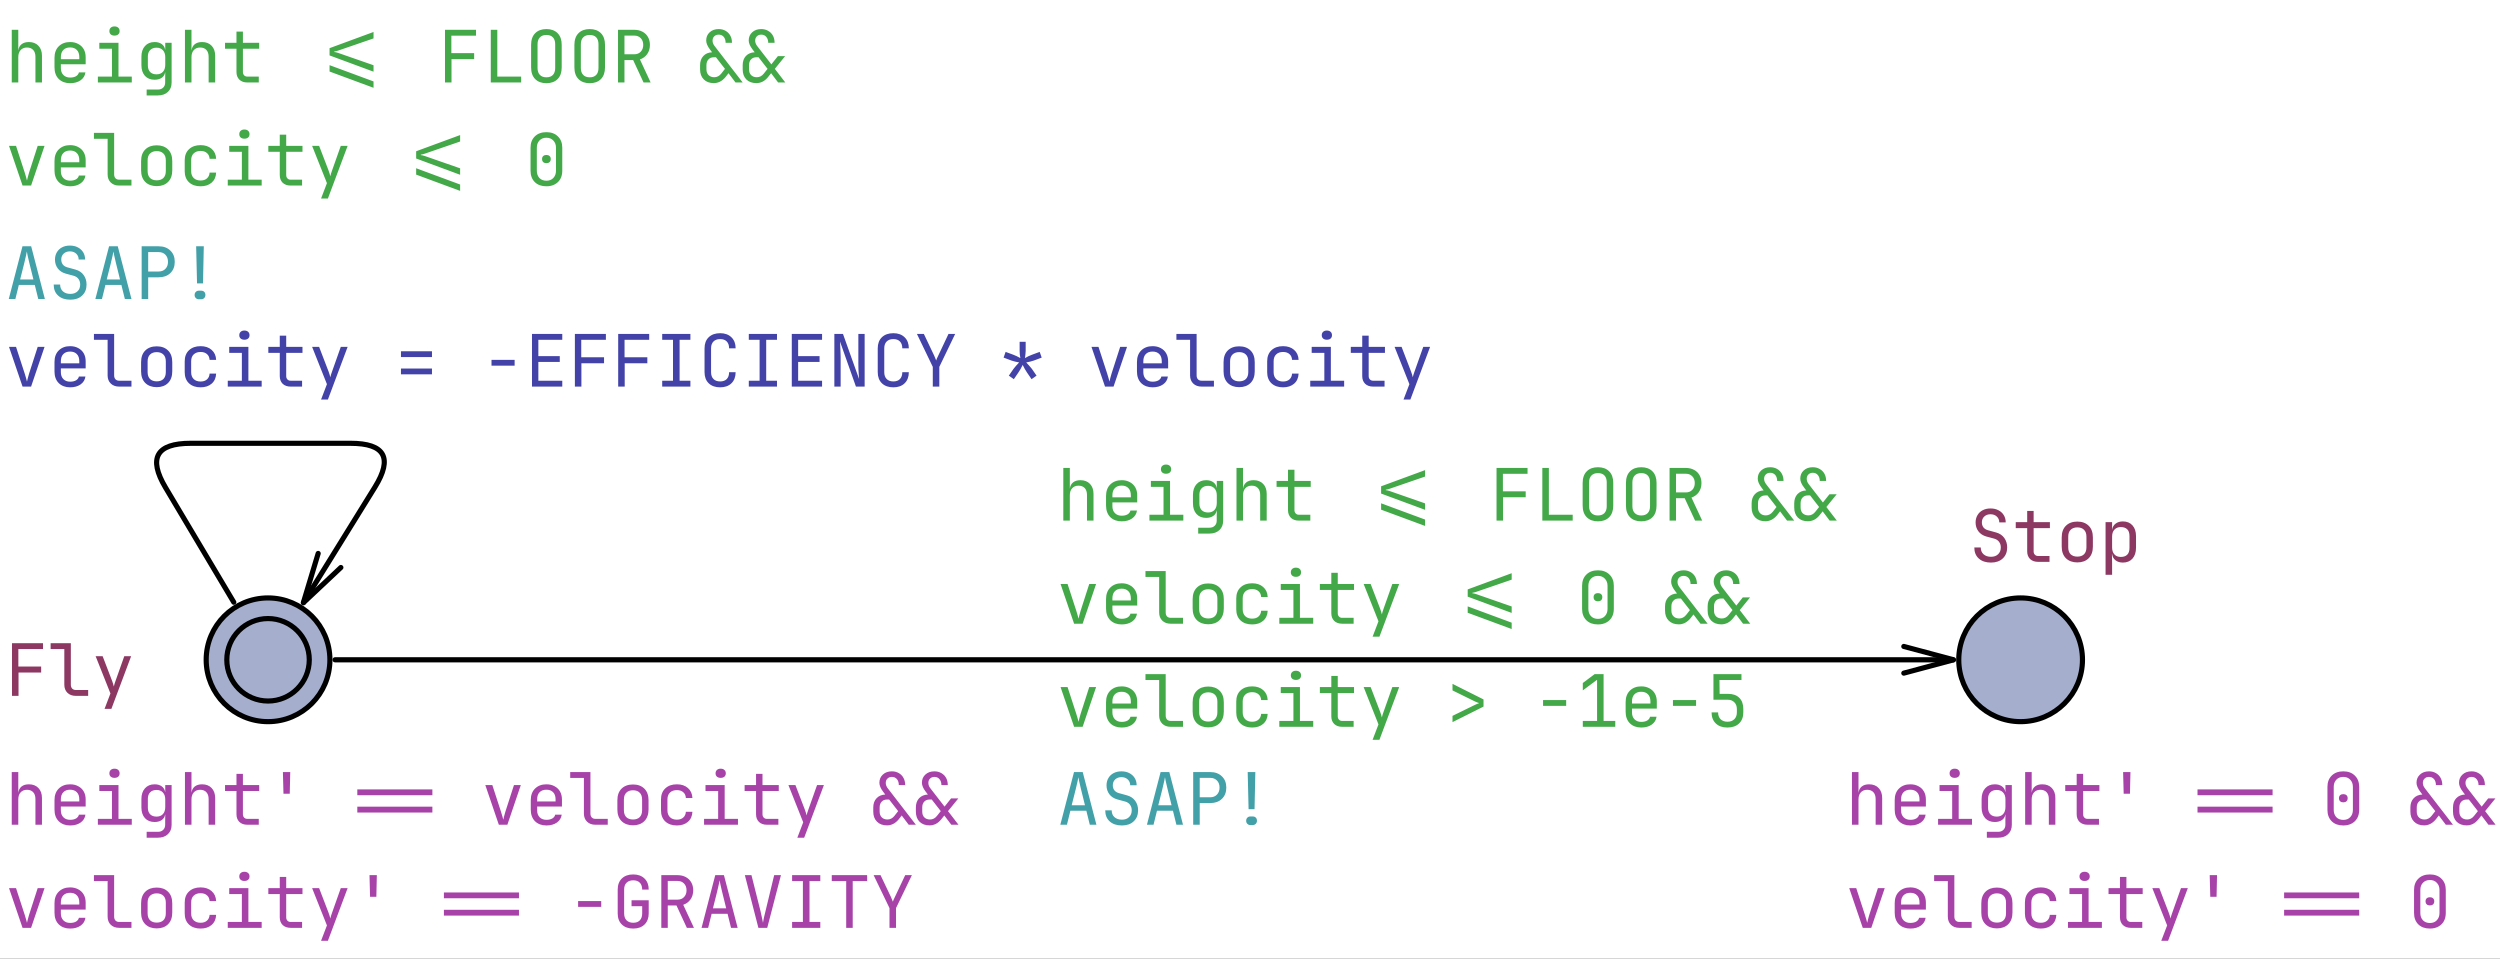 <?xml version="1.0" encoding="UTF-8" standalone="no"?>
<svg
   version="1.1"
   x="0px"
   y="0px"
   width="485px"
   height="186px"
   viewBox="0 0 485 186"
   id="svg777"
   sodipodi:docname="Ball3.svg"
   inkscape:version="1.2.2 (b0a8486541, 2022-12-01)"
   xmlns:inkscape="http://www.inkscape.org/namespaces/inkscape"
   xmlns:sodipodi="http://sodipodi.sourceforge.net/DTD/sodipodi-0.dtd"
   xmlns="http://www.w3.org/2000/svg"
   xmlns:svg="http://www.w3.org/2000/svg"
   xmlns:rdf="http://www.w3.org/1999/02/22-rdf-syntax-ns#"
   xmlns:cc="http://creativecommons.org/ns#"
   xmlns:dc="http://purl.org/dc/elements/1.1/">
  <rect x="0" y="0" width="485" height="186" fill="#333333" stroke="none"/>
  <defs
     id="defs781" />
  <sodipodi:namedview
     id="namedview779"
     pagecolor="#ffffff"
     bordercolor="#666666"
     borderopacity="1.0"
     inkscape:showpageshadow="2"
     inkscape:pageopacity="0.0"
     inkscape:pagecheckerboard="0"
     inkscape:deskcolor="#ffffff"
     showgrid="false"
     inkscape:zoom="1.2688172"
     inkscape:cx="3.5466102"
     inkscape:cy="93.394068"
     inkscape:window-width="2560"
     inkscape:window-height="1376"
     inkscape:window-x="0"
     inkscape:window-y="34"
     inkscape:window-maximized="1"
     inkscape:current-layer="svg777" />
  <title
     id="title629">Bouncing ball 3 in UPPAAL</title>
  <desc
     id="desc631">Creator: FreeHEP Graphics2D Driver Producer: org.freehep.graphicsio.svg.SVGGraphics2D Revision Source:  Date: Monday, November 11, 2024, 2:18:03 PM Central European Standard Time</desc>
  <rect
     style="fill:#ffffff;stroke-linecap:round;stroke-linejoin:round"
     id="rect4220"
     width="498.102"
     height="200.975"
     x="-6.305"
     y="-7.881"
     rx="17.647"
     ry="15" />
  <g
     stroke-dashoffset="0"
     stroke-linejoin="miter"
     stroke-dasharray="none"
     stroke-width="1"
     stroke-linecap="square"
     stroke-miterlimit="10"
     id="g775">
    <g
       fill="#ffffff"
       fill-rule="nonzero"
       fill-opacity="1"
       stroke="none"
       id="g635">
      <path
         d="M 0 0 L 0 0 L 0 0 L 0 0 L 0 0 z"
         id="path633" />
    </g>
    <!-- drawing style -->
    <g
       transform="matrix(1, 0, 0, 1, -296, -16)"
       id="g641">
      <g
         fill="#42a0a8"
         fill-rule="nonzero"
         fill-opacity="1"
         stroke="none"
         id="g639">
        <path
           d="M 297.703 74 L 300.359 63.781 L 302.047 63.781 L 304.703 74 L 303.422 74 L 302.75 71.281 L 299.656 71.281 L 298.984 74 L 297.703 74 z M 299.906 70.219 L 302.484 70.219 L 301.703 67.062 Q 301.484 66.172 301.359 65.578 Q 301.234 64.969 301.203 64.781 Q 301.172 64.969 301.047 65.578 Q 300.922 66.172 300.703 67.062 L 299.906 70.219 z M 309.65 74.141 Q 308.166 74.141 307.291 73.359 Q 306.416 72.578 306.416 71.203 L 307.666 71.203 Q 307.666 72.047 308.212 72.531 Q 308.759 73.016 309.65 73.016 Q 310.525 73.016 311.041 72.516 Q 311.556 72.016 311.556 71.203 Q 311.556 70.578 311.228 70.125 Q 310.9 69.672 310.291 69.5 L 308.728 69.078 Q 307.759 68.797 307.212 68.078 Q 306.666 67.344 306.666 66.375 Q 306.666 65.562 307.025 64.953 Q 307.384 64.328 308.041 63.984 Q 308.697 63.641 309.556 63.641 Q 310.431 63.641 311.087 63.984 Q 311.759 64.328 312.134 64.938 Q 312.509 65.547 312.509 66.344 L 311.259 66.344 Q 311.259 65.641 310.775 65.203 Q 310.306 64.766 309.556 64.766 Q 308.822 64.766 308.353 65.203 Q 307.884 65.641 307.884 66.344 Q 307.884 66.906 308.181 67.312 Q 308.494 67.703 309.041 67.859 L 310.634 68.297 Q 311.666 68.578 312.228 69.359 Q 312.791 70.141 312.791 71.203 Q 312.791 72.547 311.931 73.344 Q 311.087 74.141 309.65 74.141 z M 314.503 74 L 317.159 63.781 L 318.847 63.781 L 321.503 74 L 320.222 74 L 319.55 71.281 L 316.456 71.281 L 315.784 74 L 314.503 74 z M 316.706 70.219 L 319.284 70.219 L 318.503 67.062 Q 318.284 66.172 318.159 65.578 Q 318.034 64.969 318.003 64.781 Q 317.972 64.969 317.847 65.578 Q 317.722 66.172 317.503 67.062 L 316.706 70.219 z M 323.481 74 L 323.481 63.781 L 326.778 63.781 Q 328.2 63.781 329.044 64.609 Q 329.903 65.422 329.903 66.797 Q 329.903 68.156 329.044 68.984 Q 328.2 69.797 326.778 69.797 L 324.747 69.797 L 324.747 74 L 323.481 74 z M 324.747 68.672 L 326.778 68.672 Q 327.606 68.672 328.091 68.156 Q 328.591 67.641 328.591 66.797 Q 328.591 65.922 328.091 65.422 Q 327.606 64.906 326.778 64.906 L 324.747 64.906 L 324.747 68.672 z M 334.225 70.984 L 334.053 63.781 L 335.537 63.781 L 335.381 70.984 L 334.225 70.984 z M 334.584 74.062 Q 334.225 74.062 333.99 73.828 Q 333.756 73.594 333.756 73.234 Q 333.756 72.859 333.99 72.625 Q 334.225 72.391 334.584 72.391 L 335.006 72.391 Q 335.412 72.391 335.631 72.625 Q 335.85 72.859 335.85 73.219 Q 335.85 73.578 335.615 73.828 Q 335.381 74.062 335.006 74.062 L 334.584 74.062 z"
           id="path637" />
      </g>
      <!-- drawing style -->
    </g>
    <!-- transform -->
    <g
       transform="matrix(1, 0, 0, 1, -296, -16)"
       id="g647">
      <g
         fill="#42a0a8"
         fill-rule="nonzero"
         fill-opacity="1"
         stroke="none"
         id="g645">
        <path
           d="M 501.703 176 L 504.359 165.781 L 506.047 165.781 L 508.703 176 L 507.422 176 L 506.75 173.281 L 503.656 173.281 L 502.984 176 L 501.703 176 z M 503.906 172.219 L 506.484 172.219 L 505.703 169.062 Q 505.484 168.172 505.359 167.578 Q 505.234 166.969 505.203 166.781 Q 505.172 166.969 505.047 167.578 Q 504.922 168.172 504.703 169.062 L 503.906 172.219 z M 513.65 176.141 Q 512.166 176.141 511.291 175.359 Q 510.416 174.578 510.416 173.203 L 511.666 173.203 Q 511.666 174.047 512.212 174.531 Q 512.759 175.016 513.65 175.016 Q 514.525 175.016 515.041 174.516 Q 515.556 174.016 515.556 173.203 Q 515.556 172.578 515.228 172.125 Q 514.9 171.672 514.291 171.5 L 512.728 171.078 Q 511.759 170.797 511.212 170.078 Q 510.666 169.344 510.666 168.375 Q 510.666 167.562 511.025 166.953 Q 511.384 166.328 512.041 165.984 Q 512.697 165.641 513.556 165.641 Q 514.431 165.641 515.087 165.984 Q 515.759 166.328 516.134 166.938 Q 516.509 167.547 516.509 168.344 L 515.259 168.344 Q 515.259 167.641 514.775 167.203 Q 514.306 166.766 513.556 166.766 Q 512.822 166.766 512.353 167.203 Q 511.884 167.641 511.884 168.344 Q 511.884 168.906 512.181 169.312 Q 512.494 169.703 513.041 169.859 L 514.634 170.297 Q 515.666 170.578 516.228 171.359 Q 516.791 172.141 516.791 173.203 Q 516.791 174.547 515.931 175.344 Q 515.087 176.141 513.65 176.141 z M 518.503 176 L 521.159 165.781 L 522.847 165.781 L 525.503 176 L 524.222 176 L 523.55 173.281 L 520.456 173.281 L 519.784 176 L 518.503 176 z M 520.706 172.219 L 523.284 172.219 L 522.503 169.062 Q 522.284 168.172 522.159 167.578 Q 522.034 166.969 522.003 166.781 Q 521.972 166.969 521.847 167.578 Q 521.722 168.172 521.503 169.062 L 520.706 172.219 z M 527.481 176 L 527.481 165.781 L 530.778 165.781 Q 532.2 165.781 533.044 166.609 Q 533.903 167.422 533.903 168.797 Q 533.903 170.156 533.044 170.984 Q 532.2 171.797 530.778 171.797 L 528.747 171.797 L 528.747 176 L 527.481 176 z M 528.747 170.672 L 530.778 170.672 Q 531.606 170.672 532.091 170.156 Q 532.591 169.641 532.591 168.797 Q 532.591 167.922 532.091 167.422 Q 531.606 166.906 530.778 166.906 L 528.747 166.906 L 528.747 170.672 z M 538.225 172.984 L 538.053 165.781 L 539.537 165.781 L 539.381 172.984 L 538.225 172.984 z M 538.584 176.062 Q 538.225 176.062 537.99 175.828 Q 537.756 175.594 537.756 175.234 Q 537.756 174.859 537.99 174.625 Q 538.225 174.391 538.584 174.391 L 539.006 174.391 Q 539.412 174.391 539.631 174.625 Q 539.85 174.859 539.85 175.219 Q 539.85 175.578 539.615 175.828 Q 539.381 176.062 539.006 176.062 L 538.584 176.062 z"
           id="path643" />
      </g>
      <!-- drawing style -->
    </g>
    <!-- transform -->
    <g
       transform="matrix(1, 0, 0, 1, -296, -16)"
       id="g653">
      <g
         fill="#42a848"
         fill-rule="nonzero"
         fill-opacity="1"
         stroke="none"
         id="g651">
        <path
           d="M 298.281 32 L 298.281 21.781 L 299.547 21.781 L 299.547 25.766 L 299.562 25.766 Q 299.656 25 300.188 24.578 Q 300.719 24.156 301.609 24.156 Q 302.766 24.156 303.453 24.875 Q 304.141 25.594 304.141 26.812 L 304.141 32 L 302.875 32 L 302.875 27.031 Q 302.875 26.156 302.438 25.688 Q 302 25.219 301.234 25.219 Q 300.453 25.219 300 25.719 Q 299.547 26.203 299.547 27.094 L 299.547 32 L 298.281 32 z M 309.603 32.141 Q 308.244 32.141 307.4 31.328 Q 306.572 30.5 306.572 29.062 L 306.572 27.234 Q 306.572 25.797 307.4 24.984 Q 308.244 24.156 309.603 24.156 Q 310.509 24.156 311.181 24.531 Q 311.869 24.891 312.244 25.547 Q 312.619 26.203 312.619 27.094 L 312.619 28.469 L 307.806 28.469 L 307.806 29.203 Q 307.806 30.047 308.291 30.547 Q 308.791 31.047 309.603 31.047 Q 310.306 31.047 310.759 30.781 Q 311.212 30.5 311.306 30.047 L 312.572 30.047 Q 312.447 31 311.634 31.578 Q 310.822 32.141 309.603 32.141 z M 307.806 27.484 L 311.384 27.484 L 311.384 27.094 Q 311.384 26.188 310.916 25.703 Q 310.447 25.203 309.603 25.203 Q 308.744 25.203 308.275 25.703 Q 307.806 26.188 307.806 27.094 L 307.806 27.484 z M 314.987 32 L 314.987 30.859 L 317.722 30.859 L 317.722 25.453 L 315.269 25.453 L 315.269 24.297 L 318.987 24.297 L 318.987 30.859 L 321.566 30.859 L 321.566 32 L 314.987 32 z M 318.206 22.906 Q 317.753 22.906 317.487 22.672 Q 317.222 22.438 317.222 22.031 Q 317.222 21.609 317.487 21.375 Q 317.753 21.125 318.206 21.125 Q 318.675 21.125 318.941 21.375 Q 319.206 21.609 319.206 22.031 Q 319.206 22.438 318.941 22.672 Q 318.675 22.906 318.206 22.906 z M 324.45 34.516 L 324.45 33.375 L 326.622 33.375 Q 327.278 33.375 327.653 33 Q 328.044 32.625 328.044 32 L 328.044 31.297 L 328.059 30.047 L 328.028 30.047 Q 327.919 30.719 327.372 31.094 Q 326.825 31.469 325.997 31.469 Q 324.809 31.469 324.122 30.719 Q 323.434 29.953 323.434 28.641 L 323.434 27.016 Q 323.434 25.703 324.122 24.938 Q 324.809 24.156 325.997 24.156 Q 326.825 24.156 327.372 24.547 Q 327.919 24.938 328.028 25.625 L 328.059 25.625 L 328.059 24.297 L 329.294 24.297 L 329.294 32 Q 329.294 33.156 328.575 33.828 Q 327.856 34.516 326.606 34.516 L 324.45 34.516 z M 326.372 30.422 Q 327.153 30.422 327.606 29.938 Q 328.059 29.438 328.059 28.562 L 328.059 27.094 Q 328.059 26.234 327.606 25.75 Q 327.153 25.25 326.372 25.25 Q 325.575 25.25 325.122 25.719 Q 324.684 26.172 324.684 26.953 L 324.684 28.703 Q 324.684 29.5 325.122 29.969 Q 325.575 30.422 326.372 30.422 z M 331.881 32 L 331.881 21.781 L 333.147 21.781 L 333.147 25.766 L 333.162 25.766 Q 333.256 25 333.787 24.578 Q 334.319 24.156 335.209 24.156 Q 336.365 24.156 337.053 24.875 Q 337.74 25.594 337.74 26.812 L 337.74 32 L 336.475 32 L 336.475 27.031 Q 336.475 26.156 336.037 25.688 Q 335.6 25.219 334.834 25.219 Q 334.053 25.219 333.6 25.719 Q 333.147 26.203 333.147 27.094 L 333.147 32 L 331.881 32 z M 343.969 32 Q 343.015 32 342.437 31.453 Q 341.875 30.891 341.875 29.969 L 341.875 25.453 L 339.656 25.453 L 339.656 24.297 L 341.875 24.297 L 341.875 22.125 L 343.125 22.125 L 343.125 24.297 L 346.281 24.297 L 346.281 25.453 L 343.125 25.453 L 343.125 29.969 Q 343.125 30.359 343.359 30.609 Q 343.594 30.859 343.969 30.859 L 346.203 30.859 L 346.203 32 L 343.969 32 z M 368.465 29.906 L 359.934 26.75 L 359.934 25.344 L 368.465 22.203 L 368.465 23.453 L 361.606 25.812 Q 361.372 25.891 361.168 25.938 Q 360.95 25.984 360.84 26 L 360.84 26.094 Q 360.95 26.094 361.168 26.141 Q 361.372 26.172 361.606 26.266 L 368.465 28.656 L 368.465 29.906 z M 368.465 33.031 L 359.934 29.875 L 359.934 28.641 L 368.465 31.797 L 368.465 33.031 z M 382.328 32 L 382.328 21.781 L 388.343 21.781 L 388.343 22.922 L 383.562 22.922 L 383.562 26.312 L 387.984 26.312 L 387.984 27.469 L 383.593 27.469 L 383.593 32 L 382.328 32 z M 391.212 32 L 391.212 21.781 L 392.478 21.781 L 392.478 30.859 L 397.103 30.859 L 397.103 32 L 391.212 32 z M 402.003 32.141 Q 400.628 32.141 399.831 31.344 Q 399.034 30.547 399.034 29.062 L 399.034 24.719 Q 399.034 23.234 399.831 22.438 Q 400.628 21.641 402.003 21.641 Q 403.378 21.641 404.175 22.438 Q 404.971 23.234 404.971 24.703 L 404.971 29.062 Q 404.971 30.547 404.175 31.344 Q 403.378 32.141 402.003 32.141 z M 402.003 31 Q 402.831 31 403.268 30.531 Q 403.706 30.062 403.706 29.203 L 403.706 24.578 Q 403.706 23.719 403.268 23.25 Q 402.831 22.781 402.003 22.781 Q 401.19 22.781 400.737 23.25 Q 400.284 23.719 400.284 24.578 L 400.284 29.203 Q 400.284 30.062 400.737 30.531 Q 401.19 31 402.003 31 z M 410.403 32.141 Q 409.028 32.141 408.231 31.344 Q 407.434 30.547 407.434 29.062 L 407.434 24.719 Q 407.434 23.234 408.231 22.438 Q 409.028 21.641 410.403 21.641 Q 411.778 21.641 412.575 22.438 Q 413.371 23.234 413.371 24.703 L 413.371 29.062 Q 413.371 30.547 412.575 31.344 Q 411.778 32.141 410.403 32.141 z M 410.403 31 Q 411.231 31 411.668 30.531 Q 412.106 30.062 412.106 29.203 L 412.106 24.578 Q 412.106 23.719 411.668 23.25 Q 411.231 22.781 410.403 22.781 Q 409.59 22.781 409.137 23.25 Q 408.684 23.719 408.684 24.578 L 408.684 29.203 Q 408.684 30.062 409.137 30.531 Q 409.59 31 410.403 31 z M 415.896 32 L 415.896 21.781 L 419.053 21.781 Q 419.959 21.781 420.646 22.156 Q 421.334 22.516 421.709 23.188 Q 422.084 23.844 422.084 24.719 Q 422.084 25.75 421.553 26.5 Q 421.021 27.234 420.146 27.531 L 422.224 32 L 420.849 32 L 418.834 27.656 L 417.146 27.656 L 417.146 32 L 415.896 32 z M 417.146 26.531 L 419.053 26.531 Q 419.834 26.531 420.303 26.031 Q 420.787 25.531 420.787 24.719 Q 420.787 23.891 420.303 23.406 Q 419.834 22.906 419.053 22.906 L 417.146 22.906 L 417.146 26.531 z M 442.737 32.125 Q 441.503 32.125 440.784 31.406 Q 440.081 30.688 440.081 29.453 L 440.081 28.656 Q 440.081 27.531 440.706 26.859 Q 441.346 26.188 442.409 26.141 L 442.018 25.625 Q 441.253 24.641 441.253 23.859 Q 441.253 22.875 441.924 22.266 Q 442.596 21.641 443.674 21.641 Q 444.44 21.641 445.018 21.984 Q 445.612 22.312 445.94 22.906 Q 446.268 23.5 446.268 24.297 L 445.034 24.297 Q 445.034 23.594 444.659 23.156 Q 444.299 22.719 443.674 22.719 Q 443.159 22.719 442.831 23.047 Q 442.503 23.359 442.503 23.891 Q 442.503 24.438 442.909 24.953 L 445.643 28.484 L 446.909 26.891 L 448.315 26.891 L 446.315 29.359 L 448.346 32 L 446.956 32 L 445.596 30.203 L 444.987 30.969 Q 444.518 31.547 443.94 31.844 Q 443.362 32.125 442.737 32.125 z M 434.487 32.125 Q 433.253 32.125 432.534 31.406 Q 431.815 30.688 431.815 29.453 L 431.815 28.656 Q 431.815 27.531 432.456 26.859 Q 433.081 26.188 434.143 26.141 L 433.753 25.625 Q 433.003 24.641 433.003 23.859 Q 433.003 22.875 433.674 22.266 Q 434.346 21.641 435.424 21.641 Q 436.19 21.641 436.768 21.984 Q 437.346 22.312 437.674 22.906 Q 438.003 23.5 438.003 24.297 L 436.768 24.297 Q 436.768 23.594 436.409 23.156 Q 436.034 22.719 435.424 22.719 Q 434.893 22.719 434.565 23.047 Q 434.237 23.359 434.237 23.891 Q 434.237 24.438 434.643 24.953 L 440.081 32 L 438.69 32 L 437.331 30.203 L 436.737 30.969 Q 436.253 31.547 435.674 31.844 Q 435.096 32.125 434.487 32.125 z M 442.831 30.984 Q 443.628 30.984 444.174 30.281 L 444.909 29.359 L 443.159 27.109 L 442.737 27.109 Q 442.081 27.109 441.69 27.531 Q 441.315 27.938 441.315 28.656 L 441.315 29.453 Q 441.315 30.172 441.721 30.578 Q 442.143 30.984 442.831 30.984 z M 434.565 30.984 Q 435.362 30.984 435.924 30.281 L 436.643 29.359 L 434.893 27.109 L 434.487 27.109 Q 433.815 27.109 433.44 27.531 Q 433.049 27.938 433.049 28.656 L 433.049 29.453 Q 433.049 30.172 433.471 30.578 Q 433.878 30.984 434.565 30.984 z"
           id="path649" />
      </g>
      <!-- drawing style -->
    </g>
    <!-- transform -->
    <g
       transform="matrix(1, 0, 0, 1, -296, -16)"
       id="g659">
      <g
         fill="#42a848"
         fill-rule="nonzero"
         fill-opacity="1"
         stroke="none"
         id="g657">
        <path
           d="M 300.375 52 L 297.75 44.297 L 299.109 44.297 L 300.797 49.484 Q 300.953 49.938 301.062 50.375 Q 301.172 50.797 301.234 51.031 Q 301.297 50.797 301.391 50.375 Q 301.5 49.938 301.641 49.484 L 303.312 44.297 L 304.641 44.297 L 302.031 52 L 300.375 52 z M 309.603 52.141 Q 308.244 52.141 307.4 51.328 Q 306.572 50.5 306.572 49.062 L 306.572 47.234 Q 306.572 45.797 307.4 44.984 Q 308.244 44.156 309.603 44.156 Q 310.509 44.156 311.181 44.531 Q 311.869 44.891 312.244 45.547 Q 312.619 46.203 312.619 47.094 L 312.619 48.469 L 307.806 48.469 L 307.806 49.203 Q 307.806 50.047 308.291 50.547 Q 308.791 51.047 309.603 51.047 Q 310.306 51.047 310.759 50.781 Q 311.212 50.5 311.306 50.047 L 312.572 50.047 Q 312.447 51 311.634 51.578 Q 310.822 52.141 309.603 52.141 z M 307.806 47.484 L 311.384 47.484 L 311.384 47.094 Q 311.384 46.188 310.916 45.703 Q 310.447 45.203 309.603 45.203 Q 308.744 45.203 308.275 45.703 Q 307.806 46.188 307.806 47.094 L 307.806 47.484 z M 319.112 52 Q 318.097 52 317.487 51.406 Q 316.878 50.812 316.878 49.828 L 316.878 42.922 L 314.222 42.922 L 314.222 41.781 L 318.144 41.781 L 318.144 49.828 Q 318.144 50.312 318.409 50.594 Q 318.675 50.859 319.112 50.859 L 321.503 50.859 L 321.503 52 L 319.112 52 z M 326.403 52.109 Q 325.012 52.109 324.184 51.297 Q 323.372 50.484 323.372 49.031 L 323.372 47.266 Q 323.372 45.797 324.184 45 Q 324.997 44.188 326.403 44.188 Q 327.794 44.188 328.606 45 Q 329.419 45.797 329.419 47.266 L 329.419 49.031 Q 329.419 50.484 328.606 51.297 Q 327.794 52.109 326.403 52.109 z M 326.403 50.984 Q 327.231 50.984 327.7 50.531 Q 328.169 50.062 328.169 49.172 L 328.169 47.125 Q 328.169 46.234 327.7 45.781 Q 327.231 45.312 326.403 45.312 Q 325.591 45.312 325.106 45.781 Q 324.637 46.234 324.637 47.125 L 324.637 49.172 Q 324.637 50.062 325.106 50.531 Q 325.591 50.984 326.403 50.984 z M 334.912 52.141 Q 333.506 52.141 332.662 51.359 Q 331.834 50.578 331.834 49.203 L 331.834 47.094 Q 331.834 45.734 332.662 44.953 Q 333.506 44.156 334.912 44.156 Q 336.24 44.156 337.053 44.875 Q 337.881 45.594 337.928 46.812 L 336.662 46.812 Q 336.615 46.078 336.147 45.688 Q 335.694 45.281 334.912 45.281 Q 334.084 45.281 333.584 45.75 Q 333.084 46.219 333.084 47.094 L 333.084 49.203 Q 333.084 50.062 333.584 50.547 Q 334.084 51.016 334.912 51.016 Q 335.694 51.016 336.147 50.609 Q 336.615 50.203 336.662 49.484 L 337.928 49.484 Q 337.881 50.719 337.053 51.438 Q 336.24 52.141 334.912 52.141 z M 340.187 52 L 340.187 50.859 L 342.922 50.859 L 342.922 45.453 L 340.469 45.453 L 340.469 44.297 L 344.187 44.297 L 344.187 50.859 L 346.765 50.859 L 346.765 52 L 340.187 52 z M 343.406 42.906 Q 342.953 42.906 342.687 42.672 Q 342.422 42.438 342.422 42.031 Q 342.422 41.609 342.687 41.375 Q 342.953 41.125 343.406 41.125 Q 343.875 41.125 344.14 41.375 Q 344.406 41.609 344.406 42.031 Q 344.406 42.438 344.14 42.672 Q 343.875 42.906 343.406 42.906 z M 352.369 52 Q 351.415 52 350.837 51.453 Q 350.275 50.891 350.275 49.969 L 350.275 45.453 L 348.056 45.453 L 348.056 44.297 L 350.275 44.297 L 350.275 42.125 L 351.525 42.125 L 351.525 44.297 L 354.681 44.297 L 354.681 45.453 L 351.525 45.453 L 351.525 49.969 Q 351.525 50.359 351.759 50.609 Q 351.994 50.859 352.369 50.859 L 354.603 50.859 L 354.603 52 L 352.369 52 z M 358.284 54.516 L 359.425 51.531 L 356.55 44.297 L 357.909 44.297 L 359.737 49.062 Q 359.847 49.344 359.94 49.656 Q 360.034 49.953 360.081 50.188 Q 360.128 49.953 360.222 49.656 Q 360.315 49.344 360.425 49.062 L 362.112 44.297 L 363.44 44.297 L 359.612 54.516 L 358.284 54.516 z M 385.265 49.906 L 376.734 46.75 L 376.734 45.344 L 385.265 42.203 L 385.265 43.453 L 378.406 45.812 Q 378.172 45.891 377.968 45.938 Q 377.75 45.984 377.64 46 L 377.64 46.094 Q 377.75 46.094 377.968 46.141 Q 378.172 46.172 378.406 46.266 L 385.265 48.656 L 385.265 49.906 z M 385.265 53.031 L 376.734 49.875 L 376.734 48.641 L 385.265 51.797 L 385.265 53.031 z M 402.003 52.141 Q 400.581 52.141 399.753 51.328 Q 398.925 50.5 398.925 49.125 L 398.925 44.656 Q 398.925 43.281 399.753 42.469 Q 400.581 41.641 402.003 41.641 Q 403.409 41.641 404.237 42.469 Q 405.081 43.281 405.081 44.656 L 405.081 49.125 Q 405.081 50.047 404.706 50.719 Q 404.331 51.391 403.628 51.766 Q 402.94 52.141 402.003 52.141 z M 402.003 51.062 Q 402.846 51.062 403.346 50.531 Q 403.862 49.984 403.862 49.125 L 403.862 44.656 Q 403.862 43.797 403.346 43.266 Q 402.846 42.719 402.003 42.719 Q 401.159 42.719 400.643 43.266 Q 400.143 43.797 400.143 44.656 L 400.143 49.125 Q 400.143 49.984 400.643 50.531 Q 401.159 51.062 402.003 51.062 z M 402.003 47.656 Q 401.628 47.656 401.393 47.453 Q 401.159 47.234 401.159 46.844 Q 401.159 46.469 401.393 46.266 Q 401.628 46.062 402.003 46.062 Q 402.378 46.062 402.612 46.266 Q 402.846 46.469 402.846 46.844 Q 402.846 47.234 402.612 47.453 Q 402.378 47.656 402.003 47.656 z"
           id="path655" />
      </g>
      <!-- drawing style -->
    </g>
    <!-- transform -->
    <g
       transform="matrix(1, 0, 0, 1, -296, -16)"
       id="g665">
      <g
         fill="#a5afcd"
         fill-rule="nonzero"
         fill-opacity="1"
         stroke="none"
         id="g663">
        <path
           d="M 700 144 C 700 150.627 694.627 156 688 156 C 681.373 156 676 150.627 676 144 C 676 137.373 681.373 132 688 132 C 694.627 132 700 137.373 700 144 z"
           id="path661" />
      </g>
      <!-- drawing style -->
    </g>
    <!-- transform -->
    <g
       transform="matrix(1, 0, 0, 1, -296, -16)"
       id="g671">
      <g
         stroke-opacity="1"
         fill="none"
         stroke="#000000"
         id="g669">
        <path
           d="M 700 144 C 700 150.627 694.627 156 688 156 C 681.373 156 676 150.627 676 144 C 676 137.373 681.373 132 688 132 C 694.627 132 700 137.373 700 144 z"
           id="path667" />
      </g>
      <!-- drawing style -->
    </g>
    <!-- transform -->
    <g
       transform="matrix(1, 0, 0, 1, -296, -16)"
       id="g677">
      <g
         fill="#a742a8"
         fill-rule="nonzero"
         fill-opacity="1"
         stroke="none"
         id="g675">
        <path
           d="M 655.281 176 L 655.281 165.781 L 656.547 165.781 L 656.547 169.766 L 656.562 169.766 Q 656.656 169 657.188 168.578 Q 657.719 168.156 658.609 168.156 Q 659.766 168.156 660.453 168.875 Q 661.141 169.594 661.141 170.812 L 661.141 176 L 659.875 176 L 659.875 171.031 Q 659.875 170.156 659.438 169.688 Q 659 169.219 658.234 169.219 Q 657.453 169.219 657 169.719 Q 656.547 170.203 656.547 171.094 L 656.547 176 L 655.281 176 z M 666.603 176.141 Q 665.244 176.141 664.4 175.328 Q 663.572 174.5 663.572 173.062 L 663.572 171.234 Q 663.572 169.797 664.4 168.984 Q 665.244 168.156 666.603 168.156 Q 667.509 168.156 668.181 168.531 Q 668.869 168.891 669.244 169.547 Q 669.619 170.203 669.619 171.094 L 669.619 172.469 L 664.806 172.469 L 664.806 173.203 Q 664.806 174.047 665.291 174.547 Q 665.791 175.047 666.603 175.047 Q 667.306 175.047 667.759 174.781 Q 668.212 174.5 668.306 174.047 L 669.572 174.047 Q 669.447 175 668.634 175.578 Q 667.822 176.141 666.603 176.141 z M 664.806 171.484 L 668.384 171.484 L 668.384 171.094 Q 668.384 170.188 667.916 169.703 Q 667.447 169.203 666.603 169.203 Q 665.744 169.203 665.275 169.703 Q 664.806 170.188 664.806 171.094 L 664.806 171.484 z M 671.987 176 L 671.987 174.859 L 674.722 174.859 L 674.722 169.453 L 672.269 169.453 L 672.269 168.297 L 675.987 168.297 L 675.987 174.859 L 678.566 174.859 L 678.566 176 L 671.987 176 z M 675.206 166.906 Q 674.753 166.906 674.487 166.672 Q 674.222 166.438 674.222 166.031 Q 674.222 165.609 674.487 165.375 Q 674.753 165.125 675.206 165.125 Q 675.675 165.125 675.941 165.375 Q 676.206 165.609 676.206 166.031 Q 676.206 166.438 675.941 166.672 Q 675.675 166.906 675.206 166.906 z M 681.45 178.516 L 681.45 177.375 L 683.622 177.375 Q 684.278 177.375 684.653 177 Q 685.044 176.625 685.044 176 L 685.044 175.297 L 685.059 174.047 L 685.028 174.047 Q 684.919 174.719 684.372 175.094 Q 683.825 175.469 682.997 175.469 Q 681.809 175.469 681.122 174.719 Q 680.434 173.953 680.434 172.641 L 680.434 171.016 Q 680.434 169.703 681.122 168.938 Q 681.809 168.156 682.997 168.156 Q 683.825 168.156 684.372 168.547 Q 684.919 168.938 685.028 169.625 L 685.059 169.625 L 685.059 168.297 L 686.294 168.297 L 686.294 176 Q 686.294 177.156 685.575 177.828 Q 684.856 178.516 683.606 178.516 L 681.45 178.516 z M 683.372 174.422 Q 684.153 174.422 684.606 173.938 Q 685.059 173.438 685.059 172.562 L 685.059 171.094 Q 685.059 170.234 684.606 169.75 Q 684.153 169.25 683.372 169.25 Q 682.575 169.25 682.122 169.719 Q 681.684 170.172 681.684 170.953 L 681.684 172.703 Q 681.684 173.5 682.122 173.969 Q 682.575 174.422 683.372 174.422 z M 688.881 176 L 688.881 165.781 L 690.147 165.781 L 690.147 169.766 L 690.162 169.766 Q 690.256 169 690.787 168.578 Q 691.319 168.156 692.209 168.156 Q 693.365 168.156 694.053 168.875 Q 694.74 169.594 694.74 170.812 L 694.74 176 L 693.475 176 L 693.475 171.031 Q 693.475 170.156 693.037 169.688 Q 692.6 169.219 691.834 169.219 Q 691.053 169.219 690.6 169.719 Q 690.147 170.203 690.147 171.094 L 690.147 176 L 688.881 176 z M 700.969 176 Q 700.015 176 699.437 175.453 Q 698.875 174.891 698.875 173.969 L 698.875 169.453 L 696.656 169.453 L 696.656 168.297 L 698.875 168.297 L 698.875 166.125 L 700.125 166.125 L 700.125 168.297 L 703.281 168.297 L 703.281 169.453 L 700.125 169.453 L 700.125 173.969 Q 700.125 174.359 700.359 174.609 Q 700.594 174.859 700.969 174.859 L 703.203 174.859 L 703.203 176 L 700.969 176 z M 707.994 169.984 L 707.884 165.781 L 709.306 165.781 L 709.212 169.984 L 707.994 169.984 z M 722.318 170.266 L 722.318 169.141 L 736.881 169.141 L 736.881 170.266 L 722.318 170.266 z M 722.318 173.625 L 722.318 172.5 L 736.881 172.5 L 736.881 173.625 L 722.318 173.625 z M 750.603 176.141 Q 749.181 176.141 748.353 175.328 Q 747.525 174.5 747.525 173.125 L 747.525 168.656 Q 747.525 167.281 748.353 166.469 Q 749.181 165.641 750.603 165.641 Q 752.009 165.641 752.837 166.469 Q 753.681 167.281 753.681 168.656 L 753.681 173.125 Q 753.681 174.047 753.306 174.719 Q 752.931 175.391 752.228 175.766 Q 751.54 176.141 750.603 176.141 z M 750.603 175.062 Q 751.446 175.062 751.946 174.531 Q 752.462 173.984 752.462 173.125 L 752.462 168.656 Q 752.462 167.797 751.946 167.266 Q 751.446 166.719 750.603 166.719 Q 749.759 166.719 749.243 167.266 Q 748.743 167.797 748.743 168.656 L 748.743 173.125 Q 748.743 173.984 749.243 174.531 Q 749.759 175.062 750.603 175.062 z M 750.603 171.656 Q 750.228 171.656 749.993 171.453 Q 749.759 171.234 749.759 170.844 Q 749.759 170.469 749.993 170.266 Q 750.228 170.062 750.603 170.062 Q 750.978 170.062 751.212 170.266 Q 751.446 170.469 751.446 170.844 Q 751.446 171.234 751.212 171.453 Q 750.978 171.656 750.603 171.656 z M 774.537 176.125 Q 773.303 176.125 772.584 175.406 Q 771.881 174.688 771.881 173.453 L 771.881 172.656 Q 771.881 171.531 772.506 170.859 Q 773.146 170.188 774.209 170.141 L 773.818 169.625 Q 773.053 168.641 773.053 167.859 Q 773.053 166.875 773.724 166.266 Q 774.396 165.641 775.474 165.641 Q 776.24 165.641 776.818 165.984 Q 777.412 166.312 777.74 166.906 Q 778.068 167.5 778.068 168.297 L 776.834 168.297 Q 776.834 167.594 776.459 167.156 Q 776.099 166.719 775.474 166.719 Q 774.959 166.719 774.631 167.047 Q 774.303 167.359 774.303 167.891 Q 774.303 168.438 774.709 168.953 L 777.443 172.484 L 778.709 170.891 L 780.115 170.891 L 778.115 173.359 L 780.146 176 L 778.756 176 L 777.396 174.203 L 776.787 174.969 Q 776.318 175.547 775.74 175.844 Q 775.162 176.125 774.537 176.125 z M 766.287 176.125 Q 765.053 176.125 764.334 175.406 Q 763.615 174.688 763.615 173.453 L 763.615 172.656 Q 763.615 171.531 764.256 170.859 Q 764.881 170.188 765.943 170.141 L 765.553 169.625 Q 764.803 168.641 764.803 167.859 Q 764.803 166.875 765.474 166.266 Q 766.146 165.641 767.224 165.641 Q 767.99 165.641 768.568 165.984 Q 769.146 166.312 769.474 166.906 Q 769.803 167.5 769.803 168.297 L 768.568 168.297 Q 768.568 167.594 768.209 167.156 Q 767.834 166.719 767.224 166.719 Q 766.693 166.719 766.365 167.047 Q 766.037 167.359 766.037 167.891 Q 766.037 168.438 766.443 168.953 L 771.881 176 L 770.49 176 L 769.131 174.203 L 768.537 174.969 Q 768.053 175.547 767.474 175.844 Q 766.896 176.125 766.287 176.125 z M 774.631 174.984 Q 775.428 174.984 775.974 174.281 L 776.709 173.359 L 774.959 171.109 L 774.537 171.109 Q 773.881 171.109 773.49 171.531 Q 773.115 171.938 773.115 172.656 L 773.115 173.453 Q 773.115 174.172 773.521 174.578 Q 773.943 174.984 774.631 174.984 z M 766.365 174.984 Q 767.162 174.984 767.724 174.281 L 768.443 173.359 L 766.693 171.109 L 766.287 171.109 Q 765.615 171.109 765.24 171.531 Q 764.849 171.938 764.849 172.656 L 764.849 173.453 Q 764.849 174.172 765.271 174.578 Q 765.678 174.984 766.365 174.984 z"
           id="path673" />
      </g>
      <!-- drawing style -->
    </g>
    <!-- transform -->
    <g
       transform="matrix(1, 0, 0, 1, -296, -16)"
       id="g683">
      <g
         fill="#a742a8"
         fill-rule="nonzero"
         fill-opacity="1"
         stroke="none"
         id="g681">
        <path
           d="M 657.375 196 L 654.75 188.297 L 656.109 188.297 L 657.797 193.484 Q 657.953 193.938 658.062 194.375 Q 658.172 194.797 658.234 195.031 Q 658.297 194.797 658.391 194.375 Q 658.5 193.938 658.641 193.484 L 660.312 188.297 L 661.641 188.297 L 659.031 196 L 657.375 196 z M 666.603 196.141 Q 665.244 196.141 664.4 195.328 Q 663.572 194.5 663.572 193.062 L 663.572 191.234 Q 663.572 189.797 664.4 188.984 Q 665.244 188.156 666.603 188.156 Q 667.509 188.156 668.181 188.531 Q 668.869 188.891 669.244 189.547 Q 669.619 190.203 669.619 191.094 L 669.619 192.469 L 664.806 192.469 L 664.806 193.203 Q 664.806 194.047 665.291 194.547 Q 665.791 195.047 666.603 195.047 Q 667.306 195.047 667.759 194.781 Q 668.212 194.5 668.306 194.047 L 669.572 194.047 Q 669.447 195 668.634 195.578 Q 667.822 196.141 666.603 196.141 z M 664.806 191.484 L 668.384 191.484 L 668.384 191.094 Q 668.384 190.188 667.916 189.703 Q 667.447 189.203 666.603 189.203 Q 665.744 189.203 665.275 189.703 Q 664.806 190.188 664.806 191.094 L 664.806 191.484 z M 676.112 196 Q 675.097 196 674.487 195.406 Q 673.878 194.812 673.878 193.828 L 673.878 186.922 L 671.222 186.922 L 671.222 185.781 L 675.144 185.781 L 675.144 193.828 Q 675.144 194.312 675.409 194.594 Q 675.675 194.859 676.112 194.859 L 678.503 194.859 L 678.503 196 L 676.112 196 z M 683.403 196.109 Q 682.012 196.109 681.184 195.297 Q 680.372 194.484 680.372 193.031 L 680.372 191.266 Q 680.372 189.797 681.184 189 Q 681.997 188.188 683.403 188.188 Q 684.794 188.188 685.606 189 Q 686.419 189.797 686.419 191.266 L 686.419 193.031 Q 686.419 194.484 685.606 195.297 Q 684.794 196.109 683.403 196.109 z M 683.403 194.984 Q 684.231 194.984 684.7 194.531 Q 685.169 194.062 685.169 193.172 L 685.169 191.125 Q 685.169 190.234 684.7 189.781 Q 684.231 189.312 683.403 189.312 Q 682.591 189.312 682.106 189.781 Q 681.637 190.234 681.637 191.125 L 681.637 193.172 Q 681.637 194.062 682.106 194.531 Q 682.591 194.984 683.403 194.984 z M 691.912 196.141 Q 690.506 196.141 689.662 195.359 Q 688.834 194.578 688.834 193.203 L 688.834 191.094 Q 688.834 189.734 689.662 188.953 Q 690.506 188.156 691.912 188.156 Q 693.24 188.156 694.053 188.875 Q 694.881 189.594 694.928 190.812 L 693.662 190.812 Q 693.615 190.078 693.147 189.688 Q 692.694 189.281 691.912 189.281 Q 691.084 189.281 690.584 189.75 Q 690.084 190.219 690.084 191.094 L 690.084 193.203 Q 690.084 194.062 690.584 194.547 Q 691.084 195.016 691.912 195.016 Q 692.694 195.016 693.147 194.609 Q 693.615 194.203 693.662 193.484 L 694.928 193.484 Q 694.881 194.719 694.053 195.438 Q 693.24 196.141 691.912 196.141 z M 697.187 196 L 697.187 194.859 L 699.922 194.859 L 699.922 189.453 L 697.469 189.453 L 697.469 188.297 L 701.187 188.297 L 701.187 194.859 L 703.765 194.859 L 703.765 196 L 697.187 196 z M 700.406 186.906 Q 699.953 186.906 699.687 186.672 Q 699.422 186.438 699.422 186.031 Q 699.422 185.609 699.687 185.375 Q 699.953 185.125 700.406 185.125 Q 700.875 185.125 701.14 185.375 Q 701.406 185.609 701.406 186.031 Q 701.406 186.438 701.14 186.672 Q 700.875 186.906 700.406 186.906 z M 709.369 196 Q 708.415 196 707.837 195.453 Q 707.275 194.891 707.275 193.969 L 707.275 189.453 L 705.056 189.453 L 705.056 188.297 L 707.275 188.297 L 707.275 186.125 L 708.525 186.125 L 708.525 188.297 L 711.681 188.297 L 711.681 189.453 L 708.525 189.453 L 708.525 193.969 Q 708.525 194.359 708.759 194.609 Q 708.994 194.859 709.369 194.859 L 711.603 194.859 L 711.603 196 L 709.369 196 z M 715.284 198.516 L 716.425 195.531 L 713.55 188.297 L 714.909 188.297 L 716.737 193.062 Q 716.847 193.344 716.94 193.656 Q 717.034 193.953 717.081 194.188 Q 717.128 193.953 717.222 193.656 Q 717.315 193.344 717.425 193.062 L 719.112 188.297 L 720.44 188.297 L 716.612 198.516 L 715.284 198.516 z M 724.793 189.984 L 724.684 185.781 L 726.106 185.781 L 726.012 189.984 L 724.793 189.984 z M 739.118 190.266 L 739.118 189.141 L 753.681 189.141 L 753.681 190.266 L 739.118 190.266 z M 739.118 193.625 L 739.118 192.5 L 753.681 192.5 L 753.681 193.625 L 739.118 193.625 z M 767.403 196.141 Q 765.981 196.141 765.153 195.328 Q 764.325 194.5 764.325 193.125 L 764.325 188.656 Q 764.325 187.281 765.153 186.469 Q 765.981 185.641 767.403 185.641 Q 768.809 185.641 769.637 186.469 Q 770.481 187.281 770.481 188.656 L 770.481 193.125 Q 770.481 194.047 770.106 194.719 Q 769.731 195.391 769.028 195.766 Q 768.34 196.141 767.403 196.141 z M 767.403 195.062 Q 768.246 195.062 768.746 194.531 Q 769.262 193.984 769.262 193.125 L 769.262 188.656 Q 769.262 187.797 768.746 187.266 Q 768.246 186.719 767.403 186.719 Q 766.559 186.719 766.043 187.266 Q 765.543 187.797 765.543 188.656 L 765.543 193.125 Q 765.543 193.984 766.043 194.531 Q 766.559 195.062 767.403 195.062 z M 767.403 191.656 Q 767.028 191.656 766.793 191.453 Q 766.559 191.234 766.559 190.844 Q 766.559 190.469 766.793 190.266 Q 767.028 190.062 767.403 190.062 Q 767.778 190.062 768.012 190.266 Q 768.246 190.469 768.246 190.844 Q 768.246 191.234 768.012 191.453 Q 767.778 191.656 767.403 191.656 z"
           id="path679" />
      </g>
      <!-- drawing style -->
    </g>
    <!-- transform -->
    <g
       transform="matrix(1, 0, 0, 1, -296, -16)"
       id="g689">
      <g
         fill="#a742a8"
         fill-rule="nonzero"
         fill-opacity="1"
         stroke="none"
         id="g687">
        <path
           d="M 298.281 176 L 298.281 165.781 L 299.547 165.781 L 299.547 169.766 L 299.562 169.766 Q 299.656 169 300.188 168.578 Q 300.719 168.156 301.609 168.156 Q 302.766 168.156 303.453 168.875 Q 304.141 169.594 304.141 170.812 L 304.141 176 L 302.875 176 L 302.875 171.031 Q 302.875 170.156 302.438 169.688 Q 302 169.219 301.234 169.219 Q 300.453 169.219 300 169.719 Q 299.547 170.203 299.547 171.094 L 299.547 176 L 298.281 176 z M 309.603 176.141 Q 308.244 176.141 307.4 175.328 Q 306.572 174.5 306.572 173.062 L 306.572 171.234 Q 306.572 169.797 307.4 168.984 Q 308.244 168.156 309.603 168.156 Q 310.509 168.156 311.181 168.531 Q 311.869 168.891 312.244 169.547 Q 312.619 170.203 312.619 171.094 L 312.619 172.469 L 307.806 172.469 L 307.806 173.203 Q 307.806 174.047 308.291 174.547 Q 308.791 175.047 309.603 175.047 Q 310.306 175.047 310.759 174.781 Q 311.212 174.5 311.306 174.047 L 312.572 174.047 Q 312.447 175 311.634 175.578 Q 310.822 176.141 309.603 176.141 z M 307.806 171.484 L 311.384 171.484 L 311.384 171.094 Q 311.384 170.188 310.916 169.703 Q 310.447 169.203 309.603 169.203 Q 308.744 169.203 308.275 169.703 Q 307.806 170.188 307.806 171.094 L 307.806 171.484 z M 314.987 176 L 314.987 174.859 L 317.722 174.859 L 317.722 169.453 L 315.269 169.453 L 315.269 168.297 L 318.987 168.297 L 318.987 174.859 L 321.566 174.859 L 321.566 176 L 314.987 176 z M 318.206 166.906 Q 317.753 166.906 317.487 166.672 Q 317.222 166.438 317.222 166.031 Q 317.222 165.609 317.487 165.375 Q 317.753 165.125 318.206 165.125 Q 318.675 165.125 318.941 165.375 Q 319.206 165.609 319.206 166.031 Q 319.206 166.438 318.941 166.672 Q 318.675 166.906 318.206 166.906 z M 324.45 178.516 L 324.45 177.375 L 326.622 177.375 Q 327.278 177.375 327.653 177 Q 328.044 176.625 328.044 176 L 328.044 175.297 L 328.059 174.047 L 328.028 174.047 Q 327.919 174.719 327.372 175.094 Q 326.825 175.469 325.997 175.469 Q 324.809 175.469 324.122 174.719 Q 323.434 173.953 323.434 172.641 L 323.434 171.016 Q 323.434 169.703 324.122 168.938 Q 324.809 168.156 325.997 168.156 Q 326.825 168.156 327.372 168.547 Q 327.919 168.938 328.028 169.625 L 328.059 169.625 L 328.059 168.297 L 329.294 168.297 L 329.294 176 Q 329.294 177.156 328.575 177.828 Q 327.856 178.516 326.606 178.516 L 324.45 178.516 z M 326.372 174.422 Q 327.153 174.422 327.606 173.938 Q 328.059 173.438 328.059 172.562 L 328.059 171.094 Q 328.059 170.234 327.606 169.75 Q 327.153 169.25 326.372 169.25 Q 325.575 169.25 325.122 169.719 Q 324.684 170.172 324.684 170.953 L 324.684 172.703 Q 324.684 173.5 325.122 173.969 Q 325.575 174.422 326.372 174.422 z M 331.881 176 L 331.881 165.781 L 333.147 165.781 L 333.147 169.766 L 333.162 169.766 Q 333.256 169 333.787 168.578 Q 334.319 168.156 335.209 168.156 Q 336.365 168.156 337.053 168.875 Q 337.74 169.594 337.74 170.812 L 337.74 176 L 336.475 176 L 336.475 171.031 Q 336.475 170.156 336.037 169.688 Q 335.6 169.219 334.834 169.219 Q 334.053 169.219 333.6 169.719 Q 333.147 170.203 333.147 171.094 L 333.147 176 L 331.881 176 z M 343.969 176 Q 343.015 176 342.437 175.453 Q 341.875 174.891 341.875 173.969 L 341.875 169.453 L 339.656 169.453 L 339.656 168.297 L 341.875 168.297 L 341.875 166.125 L 343.125 166.125 L 343.125 168.297 L 346.281 168.297 L 346.281 169.453 L 343.125 169.453 L 343.125 173.969 Q 343.125 174.359 343.359 174.609 Q 343.594 174.859 343.969 174.859 L 346.203 174.859 L 346.203 176 L 343.969 176 z M 350.994 169.984 L 350.884 165.781 L 352.306 165.781 L 352.212 169.984 L 350.994 169.984 z M 365.318 170.266 L 365.318 169.141 L 379.881 169.141 L 379.881 170.266 L 365.318 170.266 z M 365.318 173.625 L 365.318 172.5 L 379.881 172.5 L 379.881 173.625 L 365.318 173.625 z M 392.775 176 L 390.15 168.297 L 391.509 168.297 L 393.196 173.484 Q 393.353 173.938 393.462 174.375 Q 393.571 174.797 393.634 175.031 Q 393.696 174.797 393.79 174.375 Q 393.9 173.938 394.04 173.484 L 395.712 168.297 L 397.04 168.297 L 394.431 176 L 392.775 176 z M 402.003 176.141 Q 400.643 176.141 399.8 175.328 Q 398.971 174.5 398.971 173.062 L 398.971 171.234 Q 398.971 169.797 399.8 168.984 Q 400.643 168.156 402.003 168.156 Q 402.909 168.156 403.581 168.531 Q 404.268 168.891 404.643 169.547 Q 405.018 170.203 405.018 171.094 L 405.018 172.469 L 400.206 172.469 L 400.206 173.203 Q 400.206 174.047 400.69 174.547 Q 401.19 175.047 402.003 175.047 Q 402.706 175.047 403.159 174.781 Q 403.612 174.5 403.706 174.047 L 404.971 174.047 Q 404.846 175 404.034 175.578 Q 403.221 176.141 402.003 176.141 z M 400.206 171.484 L 403.784 171.484 L 403.784 171.094 Q 403.784 170.188 403.315 169.703 Q 402.846 169.203 402.003 169.203 Q 401.143 169.203 400.675 169.703 Q 400.206 170.188 400.206 171.094 L 400.206 171.484 z M 411.512 176 Q 410.496 176 409.887 175.406 Q 409.278 174.812 409.278 173.828 L 409.278 166.922 L 406.621 166.922 L 406.621 165.781 L 410.543 165.781 L 410.543 173.828 Q 410.543 174.312 410.809 174.594 Q 411.075 174.859 411.512 174.859 L 413.903 174.859 L 413.903 176 L 411.512 176 z M 418.803 176.109 Q 417.412 176.109 416.584 175.297 Q 415.771 174.484 415.771 173.031 L 415.771 171.266 Q 415.771 169.797 416.584 169 Q 417.396 168.188 418.803 168.188 Q 420.193 168.188 421.006 169 Q 421.818 169.797 421.818 171.266 L 421.818 173.031 Q 421.818 174.484 421.006 175.297 Q 420.193 176.109 418.803 176.109 z M 418.803 174.984 Q 419.631 174.984 420.099 174.531 Q 420.568 174.062 420.568 173.172 L 420.568 171.125 Q 420.568 170.234 420.099 169.781 Q 419.631 169.312 418.803 169.312 Q 417.99 169.312 417.506 169.781 Q 417.037 170.234 417.037 171.125 L 417.037 173.172 Q 417.037 174.062 417.506 174.531 Q 417.99 174.984 418.803 174.984 z M 427.312 176.141 Q 425.906 176.141 425.062 175.359 Q 424.234 174.578 424.234 173.203 L 424.234 171.094 Q 424.234 169.734 425.062 168.953 Q 425.906 168.156 427.312 168.156 Q 428.64 168.156 429.453 168.875 Q 430.281 169.594 430.328 170.812 L 429.062 170.812 Q 429.015 170.078 428.546 169.688 Q 428.093 169.281 427.312 169.281 Q 426.484 169.281 425.984 169.75 Q 425.484 170.219 425.484 171.094 L 425.484 173.203 Q 425.484 174.062 425.984 174.547 Q 426.484 175.016 427.312 175.016 Q 428.093 175.016 428.546 174.609 Q 429.015 174.203 429.062 173.484 L 430.328 173.484 Q 430.281 174.719 429.453 175.438 Q 428.64 176.141 427.312 176.141 z M 432.587 176 L 432.587 174.859 L 435.321 174.859 L 435.321 169.453 L 432.868 169.453 L 432.868 168.297 L 436.587 168.297 L 436.587 174.859 L 439.165 174.859 L 439.165 176 L 432.587 176 z M 435.806 166.906 Q 435.353 166.906 435.087 166.672 Q 434.821 166.438 434.821 166.031 Q 434.821 165.609 435.087 165.375 Q 435.353 165.125 435.806 165.125 Q 436.274 165.125 436.54 165.375 Q 436.806 165.609 436.806 166.031 Q 436.806 166.438 436.54 166.672 Q 436.274 166.906 435.806 166.906 z M 444.768 176 Q 443.815 176 443.237 175.453 Q 442.674 174.891 442.674 173.969 L 442.674 169.453 L 440.456 169.453 L 440.456 168.297 L 442.674 168.297 L 442.674 166.125 L 443.924 166.125 L 443.924 168.297 L 447.081 168.297 L 447.081 169.453 L 443.924 169.453 L 443.924 173.969 Q 443.924 174.359 444.159 174.609 Q 444.393 174.859 444.768 174.859 L 447.003 174.859 L 447.003 176 L 444.768 176 z M 450.684 178.516 L 451.824 175.531 L 448.949 168.297 L 450.309 168.297 L 452.137 173.062 Q 452.246 173.344 452.34 173.656 Q 452.434 173.953 452.481 174.188 Q 452.527 173.953 452.621 173.656 Q 452.715 173.344 452.824 173.062 L 454.512 168.297 L 455.84 168.297 L 452.012 178.516 L 450.684 178.516 z M 476.337 176.125 Q 475.102 176.125 474.384 175.406 Q 473.68 174.688 473.68 173.453 L 473.68 172.656 Q 473.68 171.531 474.305 170.859 Q 474.946 170.188 476.009 170.141 L 475.618 169.625 Q 474.852 168.641 474.852 167.859 Q 474.852 166.875 475.524 166.266 Q 476.196 165.641 477.274 165.641 Q 478.04 165.641 478.618 165.984 Q 479.212 166.312 479.54 166.906 Q 479.868 167.5 479.868 168.297 L 478.634 168.297 Q 478.634 167.594 478.259 167.156 Q 477.899 166.719 477.274 166.719 Q 476.759 166.719 476.43 167.047 Q 476.102 167.359 476.102 167.891 Q 476.102 168.438 476.509 168.953 L 479.243 172.484 L 480.509 170.891 L 481.915 170.891 L 479.915 173.359 L 481.946 176 L 480.555 176 L 479.196 174.203 L 478.587 174.969 Q 478.118 175.547 477.54 175.844 Q 476.962 176.125 476.337 176.125 z M 468.087 176.125 Q 466.852 176.125 466.134 175.406 Q 465.415 174.688 465.415 173.453 L 465.415 172.656 Q 465.415 171.531 466.055 170.859 Q 466.68 170.188 467.743 170.141 L 467.352 169.625 Q 466.602 168.641 466.602 167.859 Q 466.602 166.875 467.274 166.266 Q 467.946 165.641 469.024 165.641 Q 469.79 165.641 470.368 165.984 Q 470.946 166.312 471.274 166.906 Q 471.602 167.5 471.602 168.297 L 470.368 168.297 Q 470.368 167.594 470.009 167.156 Q 469.634 166.719 469.024 166.719 Q 468.493 166.719 468.165 167.047 Q 467.837 167.359 467.837 167.891 Q 467.837 168.438 468.243 168.953 L 473.68 176 L 472.29 176 L 470.93 174.203 L 470.337 174.969 Q 469.852 175.547 469.274 175.844 Q 468.696 176.125 468.087 176.125 z M 476.43 174.984 Q 477.227 174.984 477.774 174.281 L 478.509 173.359 L 476.759 171.109 L 476.337 171.109 Q 475.68 171.109 475.29 171.531 Q 474.915 171.938 474.915 172.656 L 474.915 173.453 Q 474.915 174.172 475.321 174.578 Q 475.743 174.984 476.43 174.984 z M 468.165 174.984 Q 468.962 174.984 469.524 174.281 L 470.243 173.359 L 468.493 171.109 L 468.087 171.109 Q 467.415 171.109 467.04 171.531 Q 466.649 171.938 466.649 172.656 L 466.649 173.453 Q 466.649 174.172 467.071 174.578 Q 467.477 174.984 468.165 174.984 z"
           id="path685" />
      </g>
      <!-- drawing style -->
    </g>
    <!-- transform -->
    <g
       transform="matrix(1, 0, 0, 1, -296, -16)"
       id="g695">
      <g
         fill="#a742a8"
         fill-rule="nonzero"
         fill-opacity="1"
         stroke="none"
         id="g693">
        <path
           d="M 300.375 196 L 297.75 188.297 L 299.109 188.297 L 300.797 193.484 Q 300.953 193.938 301.062 194.375 Q 301.172 194.797 301.234 195.031 Q 301.297 194.797 301.391 194.375 Q 301.5 193.938 301.641 193.484 L 303.312 188.297 L 304.641 188.297 L 302.031 196 L 300.375 196 z M 309.603 196.141 Q 308.244 196.141 307.4 195.328 Q 306.572 194.5 306.572 193.062 L 306.572 191.234 Q 306.572 189.797 307.4 188.984 Q 308.244 188.156 309.603 188.156 Q 310.509 188.156 311.181 188.531 Q 311.869 188.891 312.244 189.547 Q 312.619 190.203 312.619 191.094 L 312.619 192.469 L 307.806 192.469 L 307.806 193.203 Q 307.806 194.047 308.291 194.547 Q 308.791 195.047 309.603 195.047 Q 310.306 195.047 310.759 194.781 Q 311.212 194.5 311.306 194.047 L 312.572 194.047 Q 312.447 195 311.634 195.578 Q 310.822 196.141 309.603 196.141 z M 307.806 191.484 L 311.384 191.484 L 311.384 191.094 Q 311.384 190.188 310.916 189.703 Q 310.447 189.203 309.603 189.203 Q 308.744 189.203 308.275 189.703 Q 307.806 190.188 307.806 191.094 L 307.806 191.484 z M 319.112 196 Q 318.097 196 317.487 195.406 Q 316.878 194.812 316.878 193.828 L 316.878 186.922 L 314.222 186.922 L 314.222 185.781 L 318.144 185.781 L 318.144 193.828 Q 318.144 194.312 318.409 194.594 Q 318.675 194.859 319.112 194.859 L 321.503 194.859 L 321.503 196 L 319.112 196 z M 326.403 196.109 Q 325.012 196.109 324.184 195.297 Q 323.372 194.484 323.372 193.031 L 323.372 191.266 Q 323.372 189.797 324.184 189 Q 324.997 188.188 326.403 188.188 Q 327.794 188.188 328.606 189 Q 329.419 189.797 329.419 191.266 L 329.419 193.031 Q 329.419 194.484 328.606 195.297 Q 327.794 196.109 326.403 196.109 z M 326.403 194.984 Q 327.231 194.984 327.7 194.531 Q 328.169 194.062 328.169 193.172 L 328.169 191.125 Q 328.169 190.234 327.7 189.781 Q 327.231 189.312 326.403 189.312 Q 325.591 189.312 325.106 189.781 Q 324.637 190.234 324.637 191.125 L 324.637 193.172 Q 324.637 194.062 325.106 194.531 Q 325.591 194.984 326.403 194.984 z M 334.912 196.141 Q 333.506 196.141 332.662 195.359 Q 331.834 194.578 331.834 193.203 L 331.834 191.094 Q 331.834 189.734 332.662 188.953 Q 333.506 188.156 334.912 188.156 Q 336.24 188.156 337.053 188.875 Q 337.881 189.594 337.928 190.812 L 336.662 190.812 Q 336.615 190.078 336.147 189.688 Q 335.694 189.281 334.912 189.281 Q 334.084 189.281 333.584 189.75 Q 333.084 190.219 333.084 191.094 L 333.084 193.203 Q 333.084 194.062 333.584 194.547 Q 334.084 195.016 334.912 195.016 Q 335.694 195.016 336.147 194.609 Q 336.615 194.203 336.662 193.484 L 337.928 193.484 Q 337.881 194.719 337.053 195.438 Q 336.24 196.141 334.912 196.141 z M 340.187 196 L 340.187 194.859 L 342.922 194.859 L 342.922 189.453 L 340.469 189.453 L 340.469 188.297 L 344.187 188.297 L 344.187 194.859 L 346.765 194.859 L 346.765 196 L 340.187 196 z M 343.406 186.906 Q 342.953 186.906 342.687 186.672 Q 342.422 186.438 342.422 186.031 Q 342.422 185.609 342.687 185.375 Q 342.953 185.125 343.406 185.125 Q 343.875 185.125 344.14 185.375 Q 344.406 185.609 344.406 186.031 Q 344.406 186.438 344.14 186.672 Q 343.875 186.906 343.406 186.906 z M 352.369 196 Q 351.415 196 350.837 195.453 Q 350.275 194.891 350.275 193.969 L 350.275 189.453 L 348.056 189.453 L 348.056 188.297 L 350.275 188.297 L 350.275 186.125 L 351.525 186.125 L 351.525 188.297 L 354.681 188.297 L 354.681 189.453 L 351.525 189.453 L 351.525 193.969 Q 351.525 194.359 351.759 194.609 Q 351.994 194.859 352.369 194.859 L 354.603 194.859 L 354.603 196 L 352.369 196 z M 358.284 198.516 L 359.425 195.531 L 356.55 188.297 L 357.909 188.297 L 359.737 193.062 Q 359.847 193.344 359.94 193.656 Q 360.034 193.953 360.081 194.188 Q 360.128 193.953 360.222 193.656 Q 360.315 193.344 360.425 193.062 L 362.112 188.297 L 363.44 188.297 L 359.612 198.516 L 358.284 198.516 z M 367.793 189.984 L 367.684 185.781 L 369.106 185.781 L 369.012 189.984 L 367.793 189.984 z M 382.118 190.266 L 382.118 189.141 L 396.681 189.141 L 396.681 190.266 L 382.118 190.266 z M 382.118 193.625 L 382.118 192.5 L 396.681 192.5 L 396.681 193.625 L 382.118 193.625 z M 408.153 191.938 L 408.153 190.812 L 412.637 190.812 L 412.637 191.938 L 408.153 191.938 z M 418.849 196.141 Q 417.459 196.141 416.646 195.359 Q 415.834 194.578 415.834 193.203 L 415.834 188.578 Q 415.834 187.203 416.646 186.422 Q 417.459 185.641 418.849 185.641 Q 420.224 185.641 421.037 186.438 Q 421.849 187.219 421.849 188.578 L 420.584 188.578 Q 420.584 187.719 420.131 187.25 Q 419.678 186.781 418.849 186.781 Q 418.037 186.781 417.553 187.25 Q 417.084 187.703 417.084 188.562 L 417.084 193.203 Q 417.084 194.062 417.553 194.547 Q 418.037 195.016 418.849 195.016 Q 419.678 195.016 420.131 194.547 Q 420.584 194.062 420.584 193.203 L 420.584 191.797 L 418.521 191.797 L 418.521 190.656 L 421.849 190.656 L 421.849 193.203 Q 421.849 194.562 421.037 195.359 Q 420.224 196.141 418.849 196.141 z M 424.296 196 L 424.296 185.781 L 427.453 185.781 Q 428.359 185.781 429.046 186.156 Q 429.734 186.516 430.109 187.188 Q 430.484 187.844 430.484 188.719 Q 430.484 189.75 429.953 190.5 Q 429.421 191.234 428.546 191.531 L 430.624 196 L 429.249 196 L 427.234 191.656 L 425.546 191.656 L 425.546 196 L 424.296 196 z M 425.546 190.531 L 427.453 190.531 Q 428.234 190.531 428.703 190.031 Q 429.187 189.531 429.187 188.719 Q 429.187 187.891 428.703 187.406 Q 428.234 186.906 427.453 186.906 L 425.546 186.906 L 425.546 190.531 z M 432.103 196 L 434.759 185.781 L 436.446 185.781 L 439.103 196 L 437.821 196 L 437.149 193.281 L 434.056 193.281 L 433.384 196 L 432.103 196 z M 434.306 192.219 L 436.884 192.219 L 436.103 189.062 Q 435.884 188.172 435.759 187.578 Q 435.634 186.969 435.603 186.781 Q 435.571 186.969 435.446 187.578 Q 435.321 188.172 435.103 189.062 L 434.306 192.219 z M 443.128 196 L 440.503 185.781 L 441.784 185.781 L 443.534 192.734 Q 443.721 193.469 443.831 194.094 Q 443.956 194.703 444.018 195.016 Q 444.065 194.703 444.19 194.078 Q 444.331 193.453 444.518 192.719 L 446.19 185.781 L 447.503 185.781 L 444.846 196 L 443.128 196 z M 449.668 196 L 449.668 194.859 L 451.762 194.859 L 451.762 186.922 L 449.668 186.922 L 449.668 185.781 L 455.137 185.781 L 455.137 186.922 L 453.043 186.922 L 453.043 194.859 L 455.137 194.859 L 455.137 196 L 449.668 196 z M 460.162 196 L 460.162 186.922 L 457.365 186.922 L 457.365 185.781 L 464.224 185.781 L 464.224 186.922 L 461.427 186.922 L 461.427 196 L 460.162 196 z M 468.562 196 L 468.562 192.172 L 465.484 185.781 L 466.827 185.781 L 468.827 189.984 Q 468.984 190.328 469.077 190.578 Q 469.187 190.812 469.218 190.938 Q 469.234 190.812 469.343 190.578 Q 469.452 190.328 469.624 189.984 L 471.609 185.781 L 472.906 185.781 L 469.827 192.172 L 469.827 196 L 468.562 196 z"
           id="path691" />
      </g>
      <!-- drawing style -->
    </g>
    <!-- transform -->
    <g
       transform="matrix(1, 0, 0, 1, -296, -16)"
       id="g701">
      <g
         fill="#a5afcd"
         fill-rule="nonzero"
         fill-opacity="1"
         stroke="none"
         id="g699">
        <path
           d="M 360 144 C 360 150.627 354.627 156 348 156 C 341.373 156 336 150.627 336 144 C 336 137.373 341.373 132 348 132 C 354.627 132 360 137.373 360 144 z"
           id="path697" />
      </g>
      <!-- drawing style -->
    </g>
    <!-- transform -->
    <g
       transform="matrix(1, 0, 0, 1, -296, -16)"
       id="g707">
      <g
         stroke-opacity="1"
         fill="none"
         stroke="#000000"
         id="g705">
        <path
           d="M 360 144 C 360 150.627 354.627 156 348 156 C 341.373 156 336 150.627 336 144 C 336 137.373 341.373 132 348 132 C 354.627 132 360 137.373 360 144 z"
           id="path703" />
      </g>
      <!-- drawing style -->
    </g>
    <!-- transform -->
    <g
       transform="matrix(1, 0, 0, 1, -296, -16)"
       id="g713">
      <g
         stroke-opacity="1"
         fill="none"
         stroke="#000000"
         id="g711">
        <path
           d="M 356 144 C 356 148.418 352.418 152 348 152 C 343.582 152 340 148.418 340 144 C 340 139.582 343.582 136 348 136 C 352.418 136 356 139.582 356 144 z"
           id="path709" />
      </g>
      <!-- drawing style -->
    </g>
    <!-- transform -->
    <g
       transform="matrix(1, 0, 0, 1, -296, -16)"
       id="g719">
      <g
         fill="#4242a8"
         fill-rule="nonzero"
         fill-opacity="1"
         stroke="none"
         id="g717">
        <path
           d="M 300.375 91 L 297.75 83.297 L 299.109 83.297 L 300.797 88.484 Q 300.953 88.938 301.062 89.375 Q 301.172 89.797 301.234 90.031 Q 301.297 89.797 301.391 89.375 Q 301.5 88.938 301.641 88.484 L 303.312 83.297 L 304.641 83.297 L 302.031 91 L 300.375 91 z M 309.603 91.141 Q 308.244 91.141 307.4 90.328 Q 306.572 89.5 306.572 88.062 L 306.572 86.234 Q 306.572 84.797 307.4 83.984 Q 308.244 83.156 309.603 83.156 Q 310.509 83.156 311.181 83.531 Q 311.869 83.891 312.244 84.547 Q 312.619 85.203 312.619 86.094 L 312.619 87.469 L 307.806 87.469 L 307.806 88.203 Q 307.806 89.047 308.291 89.547 Q 308.791 90.047 309.603 90.047 Q 310.306 90.047 310.759 89.781 Q 311.212 89.5 311.306 89.047 L 312.572 89.047 Q 312.447 90 311.634 90.578 Q 310.822 91.141 309.603 91.141 z M 307.806 86.484 L 311.384 86.484 L 311.384 86.094 Q 311.384 85.188 310.916 84.703 Q 310.447 84.203 309.603 84.203 Q 308.744 84.203 308.275 84.703 Q 307.806 85.188 307.806 86.094 L 307.806 86.484 z M 319.112 91 Q 318.097 91 317.487 90.406 Q 316.878 89.812 316.878 88.828 L 316.878 81.922 L 314.222 81.922 L 314.222 80.781 L 318.144 80.781 L 318.144 88.828 Q 318.144 89.312 318.409 89.594 Q 318.675 89.859 319.112 89.859 L 321.503 89.859 L 321.503 91 L 319.112 91 z M 326.403 91.109 Q 325.012 91.109 324.184 90.297 Q 323.372 89.484 323.372 88.031 L 323.372 86.266 Q 323.372 84.797 324.184 84 Q 324.997 83.188 326.403 83.188 Q 327.794 83.188 328.606 84 Q 329.419 84.797 329.419 86.266 L 329.419 88.031 Q 329.419 89.484 328.606 90.297 Q 327.794 91.109 326.403 91.109 z M 326.403 89.984 Q 327.231 89.984 327.7 89.531 Q 328.169 89.062 328.169 88.172 L 328.169 86.125 Q 328.169 85.234 327.7 84.781 Q 327.231 84.312 326.403 84.312 Q 325.591 84.312 325.106 84.781 Q 324.637 85.234 324.637 86.125 L 324.637 88.172 Q 324.637 89.062 325.106 89.531 Q 325.591 89.984 326.403 89.984 z M 334.912 91.141 Q 333.506 91.141 332.662 90.359 Q 331.834 89.578 331.834 88.203 L 331.834 86.094 Q 331.834 84.734 332.662 83.953 Q 333.506 83.156 334.912 83.156 Q 336.24 83.156 337.053 83.875 Q 337.881 84.594 337.928 85.812 L 336.662 85.812 Q 336.615 85.078 336.147 84.688 Q 335.694 84.281 334.912 84.281 Q 334.084 84.281 333.584 84.75 Q 333.084 85.219 333.084 86.094 L 333.084 88.203 Q 333.084 89.062 333.584 89.547 Q 334.084 90.016 334.912 90.016 Q 335.694 90.016 336.147 89.609 Q 336.615 89.203 336.662 88.484 L 337.928 88.484 Q 337.881 89.719 337.053 90.438 Q 336.24 91.141 334.912 91.141 z M 340.187 91 L 340.187 89.859 L 342.922 89.859 L 342.922 84.453 L 340.469 84.453 L 340.469 83.297 L 344.187 83.297 L 344.187 89.859 L 346.765 89.859 L 346.765 91 L 340.187 91 z M 343.406 81.906 Q 342.953 81.906 342.687 81.672 Q 342.422 81.438 342.422 81.031 Q 342.422 80.609 342.687 80.375 Q 342.953 80.125 343.406 80.125 Q 343.875 80.125 344.14 80.375 Q 344.406 80.609 344.406 81.031 Q 344.406 81.438 344.14 81.672 Q 343.875 81.906 343.406 81.906 z M 352.369 91 Q 351.415 91 350.837 90.453 Q 350.275 89.891 350.275 88.969 L 350.275 84.453 L 348.056 84.453 L 348.056 83.297 L 350.275 83.297 L 350.275 81.125 L 351.525 81.125 L 351.525 83.297 L 354.681 83.297 L 354.681 84.453 L 351.525 84.453 L 351.525 88.969 Q 351.525 89.359 351.759 89.609 Q 351.994 89.859 352.369 89.859 L 354.603 89.859 L 354.603 91 L 352.369 91 z M 358.284 93.516 L 359.425 90.531 L 356.55 83.297 L 357.909 83.297 L 359.737 88.062 Q 359.847 88.344 359.94 88.656 Q 360.034 88.953 360.081 89.188 Q 360.128 88.953 360.222 88.656 Q 360.315 88.344 360.425 88.062 L 362.112 83.297 L 363.44 83.297 L 359.612 93.516 L 358.284 93.516 z M 373.787 85.266 L 373.787 84.141 L 379.803 84.141 L 379.803 85.266 L 373.787 85.266 z M 373.787 88.625 L 373.787 87.5 L 379.803 87.5 L 379.803 88.625 L 373.787 88.625 z M 391.353 86.938 L 391.353 85.812 L 395.837 85.812 L 395.837 86.938 L 391.353 86.938 z M 399.206 91 L 399.206 80.781 L 405.081 80.781 L 405.081 81.922 L 400.44 81.922 L 400.44 85.094 L 404.596 85.094 L 404.596 86.219 L 400.44 86.219 L 400.44 89.859 L 405.081 89.859 L 405.081 91 L 399.206 91 z M 407.528 91 L 407.528 80.781 L 413.543 80.781 L 413.543 81.922 L 408.762 81.922 L 408.762 85.312 L 413.184 85.312 L 413.184 86.469 L 408.793 86.469 L 408.793 91 L 407.528 91 z M 415.928 91 L 415.928 80.781 L 421.943 80.781 L 421.943 81.922 L 417.162 81.922 L 417.162 85.312 L 421.584 85.312 L 421.584 86.469 L 417.193 86.469 L 417.193 91 L 415.928 91 z M 424.468 91 L 424.468 89.859 L 426.562 89.859 L 426.562 81.922 L 424.468 81.922 L 424.468 80.781 L 429.937 80.781 L 429.937 81.922 L 427.843 81.922 L 427.843 89.859 L 429.937 89.859 L 429.937 91 L 424.468 91 z M 435.712 91.141 Q 434.306 91.141 433.493 90.359 Q 432.681 89.578 432.681 88.203 L 432.681 83.578 Q 432.681 82.203 433.493 81.422 Q 434.306 80.641 435.712 80.641 Q 437.087 80.641 437.899 81.438 Q 438.712 82.219 438.712 83.578 L 437.446 83.578 Q 437.446 82.719 436.993 82.25 Q 436.54 81.781 435.712 81.781 Q 434.884 81.781 434.415 82.25 Q 433.946 82.719 433.946 83.578 L 433.946 88.203 Q 433.946 89.062 434.415 89.531 Q 434.884 90 435.712 90 Q 436.54 90 436.993 89.531 Q 437.446 89.062 437.446 88.203 L 438.712 88.203 Q 438.712 89.562 437.899 90.359 Q 437.087 91.141 435.712 91.141 z M 441.268 91 L 441.268 89.859 L 443.362 89.859 L 443.362 81.922 L 441.268 81.922 L 441.268 80.781 L 446.737 80.781 L 446.737 81.922 L 444.643 81.922 L 444.643 89.859 L 446.737 89.859 L 446.737 91 L 441.268 91 z M 449.606 91 L 449.606 80.781 L 455.481 80.781 L 455.481 81.922 L 450.84 81.922 L 450.84 85.094 L 454.996 85.094 L 454.996 86.219 L 450.84 86.219 L 450.84 89.859 L 455.481 89.859 L 455.481 91 L 449.606 91 z M 457.865 91 L 457.865 80.781 L 459.537 80.781 L 462.662 89.531 Q 462.631 89.188 462.599 88.672 Q 462.568 88.156 462.537 87.594 Q 462.521 87.031 462.521 86.516 L 462.521 80.781 L 463.74 80.781 L 463.74 91 L 462.052 91 L 458.959 82.25 Q 458.974 82.594 459.006 83.109 Q 459.037 83.609 459.052 84.172 Q 459.084 84.734 459.084 85.266 L 459.084 91 L 457.865 91 z M 469.312 91.141 Q 467.906 91.141 467.093 90.359 Q 466.281 89.578 466.281 88.203 L 466.281 83.578 Q 466.281 82.203 467.093 81.422 Q 467.906 80.641 469.312 80.641 Q 470.687 80.641 471.499 81.438 Q 472.312 82.219 472.312 83.578 L 471.046 83.578 Q 471.046 82.719 470.593 82.25 Q 470.14 81.781 469.312 81.781 Q 468.484 81.781 468.015 82.25 Q 467.546 82.719 467.546 83.578 L 467.546 88.203 Q 467.546 89.062 468.015 89.531 Q 468.484 90 469.312 90 Q 470.14 90 470.593 89.531 Q 471.046 89.062 471.046 88.203 L 472.312 88.203 Q 472.312 89.562 471.499 90.359 Q 470.687 91.141 469.312 91.141 z M 476.962 91 L 476.962 87.172 L 473.884 80.781 L 475.227 80.781 L 477.227 84.984 Q 477.384 85.328 477.477 85.578 Q 477.587 85.812 477.618 85.938 Q 477.634 85.812 477.743 85.578 Q 477.852 85.328 478.024 84.984 L 480.009 80.781 L 481.305 80.781 L 478.227 87.172 L 478.227 91 L 476.962 91 z M 492.684 89.562 L 491.715 88.875 L 492.621 87.562 Q 492.809 87.312 493.121 86.953 Q 493.434 86.594 493.715 86.312 Q 493.324 86.25 492.887 86.141 Q 492.449 86.031 492.199 85.938 L 490.699 85.375 L 491.09 84.266 L 492.605 84.828 Q 492.84 84.906 493.23 85.094 Q 493.637 85.281 493.949 85.469 Q 493.887 85.109 493.84 84.734 Q 493.809 84.344 493.809 84.062 L 493.809 82.312 L 494.98 82.312 L 494.98 84.062 Q 494.98 84.344 494.934 84.734 Q 494.902 85.109 494.84 85.469 Q 495.168 85.281 495.543 85.094 Q 495.934 84.906 496.184 84.828 L 497.699 84.266 L 498.09 85.375 L 496.59 85.938 Q 496.34 86.031 495.902 86.141 Q 495.48 86.25 495.09 86.312 Q 495.371 86.594 495.684 86.969 Q 496.012 87.328 496.184 87.562 L 497.09 88.875 L 496.121 89.562 L 495.215 88.234 Q 495.043 88 494.809 87.578 Q 494.574 87.156 494.402 86.797 Q 494.23 87.156 493.996 87.578 Q 493.762 87.984 493.59 88.234 L 492.684 89.562 z M 510.374 91 L 507.749 83.297 L 509.108 83.297 L 510.796 88.484 Q 510.952 88.938 511.062 89.375 Q 511.171 89.797 511.233 90.031 Q 511.296 89.797 511.39 89.375 Q 511.499 88.938 511.64 88.484 L 513.312 83.297 L 514.64 83.297 L 512.03 91 L 510.374 91 z M 519.602 91.141 Q 518.243 91.141 517.399 90.328 Q 516.571 89.5 516.571 88.062 L 516.571 86.234 Q 516.571 84.797 517.399 83.984 Q 518.243 83.156 519.602 83.156 Q 520.508 83.156 521.18 83.531 Q 521.868 83.891 522.243 84.547 Q 522.618 85.203 522.618 86.094 L 522.618 87.469 L 517.805 87.469 L 517.805 88.203 Q 517.805 89.047 518.29 89.547 Q 518.79 90.047 519.602 90.047 Q 520.305 90.047 520.758 89.781 Q 521.212 89.5 521.305 89.047 L 522.571 89.047 Q 522.446 90 521.633 90.578 Q 520.821 91.141 519.602 91.141 z M 517.805 86.484 L 521.383 86.484 L 521.383 86.094 Q 521.383 85.188 520.915 84.703 Q 520.446 84.203 519.602 84.203 Q 518.743 84.203 518.274 84.703 Q 517.805 85.188 517.805 86.094 L 517.805 86.484 z M 529.112 91 Q 528.096 91 527.487 90.406 Q 526.877 89.812 526.877 88.828 L 526.877 81.922 L 524.221 81.922 L 524.221 80.781 L 528.143 80.781 L 528.143 88.828 Q 528.143 89.312 528.408 89.594 Q 528.674 89.859 529.112 89.859 L 531.502 89.859 L 531.502 91 L 529.112 91 z M 536.402 91.109 Q 535.011 91.109 534.183 90.297 Q 533.371 89.484 533.371 88.031 L 533.371 86.266 Q 533.371 84.797 534.183 84 Q 534.996 83.188 536.402 83.188 Q 537.793 83.188 538.605 84 Q 539.418 84.797 539.418 86.266 L 539.418 88.031 Q 539.418 89.484 538.605 90.297 Q 537.793 91.109 536.402 91.109 z M 536.402 89.984 Q 537.23 89.984 537.699 89.531 Q 538.168 89.062 538.168 88.172 L 538.168 86.125 Q 538.168 85.234 537.699 84.781 Q 537.23 84.312 536.402 84.312 Q 535.59 84.312 535.105 84.781 Q 534.636 85.234 534.636 86.125 L 534.636 88.172 Q 534.636 89.062 535.105 89.531 Q 535.59 89.984 536.402 89.984 z M 544.911 91.141 Q 543.505 91.141 542.661 90.359 Q 541.833 89.578 541.833 88.203 L 541.833 86.094 Q 541.833 84.734 542.661 83.953 Q 543.505 83.156 544.911 83.156 Q 546.24 83.156 547.052 83.875 Q 547.88 84.594 547.927 85.812 L 546.661 85.812 Q 546.615 85.078 546.146 84.688 Q 545.693 84.281 544.911 84.281 Q 544.083 84.281 543.583 84.75 Q 543.083 85.219 543.083 86.094 L 543.083 88.203 Q 543.083 89.062 543.583 89.547 Q 544.083 90.016 544.911 90.016 Q 545.693 90.016 546.146 89.609 Q 546.615 89.203 546.661 88.484 L 547.927 88.484 Q 547.88 89.719 547.052 90.438 Q 546.24 91.141 544.911 91.141 z M 550.186 91 L 550.186 89.859 L 552.921 89.859 L 552.921 84.453 L 550.468 84.453 L 550.468 83.297 L 554.186 83.297 L 554.186 89.859 L 556.765 89.859 L 556.765 91 L 550.186 91 z M 553.405 81.906 Q 552.952 81.906 552.686 81.672 Q 552.421 81.438 552.421 81.031 Q 552.421 80.609 552.686 80.375 Q 552.952 80.125 553.405 80.125 Q 553.874 80.125 554.14 80.375 Q 554.405 80.609 554.405 81.031 Q 554.405 81.438 554.14 81.672 Q 553.874 81.906 553.405 81.906 z M 562.368 91 Q 561.414 91 560.836 90.453 Q 560.274 89.891 560.274 88.969 L 560.274 84.453 L 558.055 84.453 L 558.055 83.297 L 560.274 83.297 L 560.274 81.125 L 561.524 81.125 L 561.524 83.297 L 564.68 83.297 L 564.68 84.453 L 561.524 84.453 L 561.524 88.969 Q 561.524 89.359 561.758 89.609 Q 561.993 89.859 562.368 89.859 L 564.602 89.859 L 564.602 91 L 562.368 91 z M 568.283 93.516 L 569.424 90.531 L 566.549 83.297 L 567.908 83.297 L 569.736 88.062 Q 569.846 88.344 569.939 88.656 Q 570.033 88.953 570.08 89.188 Q 570.127 88.953 570.221 88.656 Q 570.314 88.344 570.424 88.062 L 572.111 83.297 L 573.439 83.297 L 569.611 93.516 L 568.283 93.516 z"
           id="path715" />
      </g>
      <!-- drawing style -->
    </g>
    <!-- transform -->
    <g
       transform="matrix(1, 0, 0, 1, -296, -16)"
       id="g725">
      <g
         fill="#42a848"
         fill-rule="nonzero"
         fill-opacity="1"
         stroke="none"
         id="g723">
        <path
           d="M 502.281 117 L 502.281 106.781 L 503.547 106.781 L 503.547 110.766 L 503.562 110.766 Q 503.656 110 504.188 109.578 Q 504.719 109.156 505.609 109.156 Q 506.766 109.156 507.453 109.875 Q 508.141 110.594 508.141 111.812 L 508.141 117 L 506.875 117 L 506.875 112.031 Q 506.875 111.156 506.438 110.688 Q 506 110.219 505.234 110.219 Q 504.453 110.219 504 110.719 Q 503.547 111.203 503.547 112.094 L 503.547 117 L 502.281 117 z M 513.603 117.141 Q 512.244 117.141 511.4 116.328 Q 510.572 115.5 510.572 114.062 L 510.572 112.234 Q 510.572 110.797 511.4 109.984 Q 512.244 109.156 513.603 109.156 Q 514.509 109.156 515.181 109.531 Q 515.869 109.891 516.244 110.547 Q 516.619 111.203 516.619 112.094 L 516.619 113.469 L 511.806 113.469 L 511.806 114.203 Q 511.806 115.047 512.291 115.547 Q 512.791 116.047 513.603 116.047 Q 514.306 116.047 514.759 115.781 Q 515.212 115.5 515.306 115.047 L 516.572 115.047 Q 516.447 116 515.634 116.578 Q 514.822 117.141 513.603 117.141 z M 511.806 112.484 L 515.384 112.484 L 515.384 112.094 Q 515.384 111.188 514.916 110.703 Q 514.447 110.203 513.603 110.203 Q 512.744 110.203 512.275 110.703 Q 511.806 111.188 511.806 112.094 L 511.806 112.484 z M 518.987 117 L 518.987 115.859 L 521.722 115.859 L 521.722 110.453 L 519.269 110.453 L 519.269 109.297 L 522.987 109.297 L 522.987 115.859 L 525.566 115.859 L 525.566 117 L 518.987 117 z M 522.206 107.906 Q 521.753 107.906 521.487 107.672 Q 521.222 107.438 521.222 107.031 Q 521.222 106.609 521.487 106.375 Q 521.753 106.125 522.206 106.125 Q 522.675 106.125 522.941 106.375 Q 523.206 106.609 523.206 107.031 Q 523.206 107.438 522.941 107.672 Q 522.675 107.906 522.206 107.906 z M 528.45 119.516 L 528.45 118.375 L 530.622 118.375 Q 531.278 118.375 531.653 118 Q 532.044 117.625 532.044 117 L 532.044 116.297 L 532.059 115.047 L 532.028 115.047 Q 531.919 115.719 531.372 116.094 Q 530.825 116.469 529.997 116.469 Q 528.809 116.469 528.122 115.719 Q 527.434 114.953 527.434 113.641 L 527.434 112.016 Q 527.434 110.703 528.122 109.938 Q 528.809 109.156 529.997 109.156 Q 530.825 109.156 531.372 109.547 Q 531.919 109.938 532.028 110.625 L 532.059 110.625 L 532.059 109.297 L 533.294 109.297 L 533.294 117 Q 533.294 118.156 532.575 118.828 Q 531.856 119.516 530.606 119.516 L 528.45 119.516 z M 530.372 115.422 Q 531.153 115.422 531.606 114.938 Q 532.059 114.438 532.059 113.562 L 532.059 112.094 Q 532.059 111.234 531.606 110.75 Q 531.153 110.25 530.372 110.25 Q 529.575 110.25 529.122 110.719 Q 528.684 111.172 528.684 111.953 L 528.684 113.703 Q 528.684 114.5 529.122 114.969 Q 529.575 115.422 530.372 115.422 z M 535.881 117 L 535.881 106.781 L 537.147 106.781 L 537.147 110.766 L 537.162 110.766 Q 537.256 110 537.787 109.578 Q 538.319 109.156 539.209 109.156 Q 540.365 109.156 541.053 109.875 Q 541.74 110.594 541.74 111.812 L 541.74 117 L 540.475 117 L 540.475 112.031 Q 540.475 111.156 540.037 110.688 Q 539.6 110.219 538.834 110.219 Q 538.053 110.219 537.6 110.719 Q 537.147 111.203 537.147 112.094 L 537.147 117 L 535.881 117 z M 547.969 117 Q 547.015 117 546.437 116.453 Q 545.875 115.891 545.875 114.969 L 545.875 110.453 L 543.656 110.453 L 543.656 109.297 L 545.875 109.297 L 545.875 107.125 L 547.125 107.125 L 547.125 109.297 L 550.281 109.297 L 550.281 110.453 L 547.125 110.453 L 547.125 114.969 Q 547.125 115.359 547.359 115.609 Q 547.594 115.859 547.969 115.859 L 550.203 115.859 L 550.203 117 L 547.969 117 z M 572.465 114.906 L 563.934 111.75 L 563.934 110.344 L 572.465 107.203 L 572.465 108.453 L 565.606 110.812 Q 565.372 110.891 565.168 110.938 Q 564.95 110.984 564.84 111 L 564.84 111.094 Q 564.95 111.094 565.168 111.141 Q 565.372 111.172 565.606 111.266 L 572.465 113.656 L 572.465 114.906 z M 572.465 118.031 L 563.934 114.875 L 563.934 113.641 L 572.465 116.797 L 572.465 118.031 z M 586.328 117 L 586.328 106.781 L 592.343 106.781 L 592.343 107.922 L 587.562 107.922 L 587.562 111.312 L 591.984 111.312 L 591.984 112.469 L 587.593 112.469 L 587.593 117 L 586.328 117 z M 595.212 117 L 595.212 106.781 L 596.478 106.781 L 596.478 115.859 L 601.103 115.859 L 601.103 117 L 595.212 117 z M 606.003 117.141 Q 604.628 117.141 603.831 116.344 Q 603.034 115.547 603.034 114.062 L 603.034 109.719 Q 603.034 108.234 603.831 107.438 Q 604.628 106.641 606.003 106.641 Q 607.378 106.641 608.175 107.438 Q 608.971 108.234 608.971 109.703 L 608.971 114.062 Q 608.971 115.547 608.175 116.344 Q 607.378 117.141 606.003 117.141 z M 606.003 116 Q 606.831 116 607.268 115.531 Q 607.706 115.062 607.706 114.203 L 607.706 109.578 Q 607.706 108.719 607.268 108.25 Q 606.831 107.781 606.003 107.781 Q 605.19 107.781 604.737 108.25 Q 604.284 108.719 604.284 109.578 L 604.284 114.203 Q 604.284 115.062 604.737 115.531 Q 605.19 116 606.003 116 z M 614.403 117.141 Q 613.028 117.141 612.231 116.344 Q 611.434 115.547 611.434 114.062 L 611.434 109.719 Q 611.434 108.234 612.231 107.438 Q 613.028 106.641 614.403 106.641 Q 615.778 106.641 616.575 107.438 Q 617.371 108.234 617.371 109.703 L 617.371 114.062 Q 617.371 115.547 616.575 116.344 Q 615.778 117.141 614.403 117.141 z M 614.403 116 Q 615.231 116 615.668 115.531 Q 616.106 115.062 616.106 114.203 L 616.106 109.578 Q 616.106 108.719 615.668 108.25 Q 615.231 107.781 614.403 107.781 Q 613.59 107.781 613.137 108.25 Q 612.684 108.719 612.684 109.578 L 612.684 114.203 Q 612.684 115.062 613.137 115.531 Q 613.59 116 614.403 116 z M 619.896 117 L 619.896 106.781 L 623.053 106.781 Q 623.959 106.781 624.646 107.156 Q 625.334 107.516 625.709 108.188 Q 626.084 108.844 626.084 109.719 Q 626.084 110.75 625.553 111.5 Q 625.021 112.234 624.146 112.531 L 626.224 117 L 624.849 117 L 622.834 112.656 L 621.146 112.656 L 621.146 117 L 619.896 117 z M 621.146 111.531 L 623.053 111.531 Q 623.834 111.531 624.303 111.031 Q 624.787 110.531 624.787 109.719 Q 624.787 108.891 624.303 108.406 Q 623.834 107.906 623.053 107.906 L 621.146 107.906 L 621.146 111.531 z M 646.737 117.125 Q 645.503 117.125 644.784 116.406 Q 644.081 115.688 644.081 114.453 L 644.081 113.656 Q 644.081 112.531 644.706 111.859 Q 645.346 111.188 646.409 111.141 L 646.018 110.625 Q 645.253 109.641 645.253 108.859 Q 645.253 107.875 645.924 107.266 Q 646.596 106.641 647.674 106.641 Q 648.44 106.641 649.018 106.984 Q 649.612 107.312 649.94 107.906 Q 650.268 108.5 650.268 109.297 L 649.034 109.297 Q 649.034 108.594 648.659 108.156 Q 648.299 107.719 647.674 107.719 Q 647.159 107.719 646.831 108.047 Q 646.503 108.359 646.503 108.891 Q 646.503 109.438 646.909 109.953 L 649.643 113.484 L 650.909 111.891 L 652.315 111.891 L 650.315 114.359 L 652.346 117 L 650.956 117 L 649.596 115.203 L 648.987 115.969 Q 648.518 116.547 647.94 116.844 Q 647.362 117.125 646.737 117.125 z M 638.487 117.125 Q 637.253 117.125 636.534 116.406 Q 635.815 115.688 635.815 114.453 L 635.815 113.656 Q 635.815 112.531 636.456 111.859 Q 637.081 111.188 638.143 111.141 L 637.753 110.625 Q 637.003 109.641 637.003 108.859 Q 637.003 107.875 637.674 107.266 Q 638.346 106.641 639.424 106.641 Q 640.19 106.641 640.768 106.984 Q 641.346 107.312 641.674 107.906 Q 642.003 108.5 642.003 109.297 L 640.768 109.297 Q 640.768 108.594 640.409 108.156 Q 640.034 107.719 639.424 107.719 Q 638.893 107.719 638.565 108.047 Q 638.237 108.359 638.237 108.891 Q 638.237 109.438 638.643 109.953 L 644.081 117 L 642.69 117 L 641.331 115.203 L 640.737 115.969 Q 640.253 116.547 639.674 116.844 Q 639.096 117.125 638.487 117.125 z M 646.831 115.984 Q 647.628 115.984 648.174 115.281 L 648.909 114.359 L 647.159 112.109 L 646.737 112.109 Q 646.081 112.109 645.69 112.531 Q 645.315 112.938 645.315 113.656 L 645.315 114.453 Q 645.315 115.172 645.721 115.578 Q 646.143 115.984 646.831 115.984 z M 638.565 115.984 Q 639.362 115.984 639.924 115.281 L 640.643 114.359 L 638.893 112.109 L 638.487 112.109 Q 637.815 112.109 637.44 112.531 Q 637.049 112.938 637.049 113.656 L 637.049 114.453 Q 637.049 115.172 637.471 115.578 Q 637.878 115.984 638.565 115.984 z"
           id="path721" />
      </g>
      <!-- drawing style -->
    </g>
    <!-- transform -->
    <g
       transform="matrix(1, 0, 0, 1, -296, -16)"
       id="g731">
      <g
         fill="#42a848"
         fill-rule="nonzero"
         fill-opacity="1"
         stroke="none"
         id="g729">
        <path
           d="M 504.375 137 L 501.75 129.297 L 503.109 129.297 L 504.797 134.484 Q 504.953 134.938 505.062 135.375 Q 505.172 135.797 505.234 136.031 Q 505.297 135.797 505.391 135.375 Q 505.5 134.938 505.641 134.484 L 507.312 129.297 L 508.641 129.297 L 506.031 137 L 504.375 137 z M 513.603 137.141 Q 512.244 137.141 511.4 136.328 Q 510.572 135.5 510.572 134.062 L 510.572 132.234 Q 510.572 130.797 511.4 129.984 Q 512.244 129.156 513.603 129.156 Q 514.509 129.156 515.181 129.531 Q 515.869 129.891 516.244 130.547 Q 516.619 131.203 516.619 132.094 L 516.619 133.469 L 511.806 133.469 L 511.806 134.203 Q 511.806 135.047 512.291 135.547 Q 512.791 136.047 513.603 136.047 Q 514.306 136.047 514.759 135.781 Q 515.212 135.5 515.306 135.047 L 516.572 135.047 Q 516.447 136 515.634 136.578 Q 514.822 137.141 513.603 137.141 z M 511.806 132.484 L 515.384 132.484 L 515.384 132.094 Q 515.384 131.188 514.916 130.703 Q 514.447 130.203 513.603 130.203 Q 512.744 130.203 512.275 130.703 Q 511.806 131.188 511.806 132.094 L 511.806 132.484 z M 523.112 137 Q 522.097 137 521.487 136.406 Q 520.878 135.812 520.878 134.828 L 520.878 127.922 L 518.222 127.922 L 518.222 126.781 L 522.144 126.781 L 522.144 134.828 Q 522.144 135.312 522.409 135.594 Q 522.675 135.859 523.112 135.859 L 525.503 135.859 L 525.503 137 L 523.112 137 z M 530.403 137.109 Q 529.012 137.109 528.184 136.297 Q 527.372 135.484 527.372 134.031 L 527.372 132.266 Q 527.372 130.797 528.184 130 Q 528.997 129.188 530.403 129.188 Q 531.794 129.188 532.606 130 Q 533.419 130.797 533.419 132.266 L 533.419 134.031 Q 533.419 135.484 532.606 136.297 Q 531.794 137.109 530.403 137.109 z M 530.403 135.984 Q 531.231 135.984 531.7 135.531 Q 532.169 135.062 532.169 134.172 L 532.169 132.125 Q 532.169 131.234 531.7 130.781 Q 531.231 130.312 530.403 130.312 Q 529.591 130.312 529.106 130.781 Q 528.637 131.234 528.637 132.125 L 528.637 134.172 Q 528.637 135.062 529.106 135.531 Q 529.591 135.984 530.403 135.984 z M 538.912 137.141 Q 537.506 137.141 536.662 136.359 Q 535.834 135.578 535.834 134.203 L 535.834 132.094 Q 535.834 130.734 536.662 129.953 Q 537.506 129.156 538.912 129.156 Q 540.24 129.156 541.053 129.875 Q 541.881 130.594 541.928 131.812 L 540.662 131.812 Q 540.615 131.078 540.147 130.688 Q 539.694 130.281 538.912 130.281 Q 538.084 130.281 537.584 130.75 Q 537.084 131.219 537.084 132.094 L 537.084 134.203 Q 537.084 135.062 537.584 135.547 Q 538.084 136.016 538.912 136.016 Q 539.694 136.016 540.147 135.609 Q 540.615 135.203 540.662 134.484 L 541.928 134.484 Q 541.881 135.719 541.053 136.438 Q 540.24 137.141 538.912 137.141 z M 544.187 137 L 544.187 135.859 L 546.922 135.859 L 546.922 130.453 L 544.469 130.453 L 544.469 129.297 L 548.187 129.297 L 548.187 135.859 L 550.765 135.859 L 550.765 137 L 544.187 137 z M 547.406 127.906 Q 546.953 127.906 546.687 127.672 Q 546.422 127.438 546.422 127.031 Q 546.422 126.609 546.687 126.375 Q 546.953 126.125 547.406 126.125 Q 547.875 126.125 548.14 126.375 Q 548.406 126.609 548.406 127.031 Q 548.406 127.438 548.14 127.672 Q 547.875 127.906 547.406 127.906 z M 556.369 137 Q 555.415 137 554.837 136.453 Q 554.275 135.891 554.275 134.969 L 554.275 130.453 L 552.056 130.453 L 552.056 129.297 L 554.275 129.297 L 554.275 127.125 L 555.525 127.125 L 555.525 129.297 L 558.681 129.297 L 558.681 130.453 L 555.525 130.453 L 555.525 134.969 Q 555.525 135.359 555.759 135.609 Q 555.994 135.859 556.369 135.859 L 558.603 135.859 L 558.603 137 L 556.369 137 z M 562.284 139.516 L 563.425 136.531 L 560.55 129.297 L 561.909 129.297 L 563.737 134.062 Q 563.847 134.344 563.94 134.656 Q 564.034 134.953 564.081 135.188 Q 564.128 134.953 564.222 134.656 Q 564.315 134.344 564.425 134.062 L 566.112 129.297 L 567.44 129.297 L 563.612 139.516 L 562.284 139.516 z M 589.265 134.906 L 580.734 131.75 L 580.734 130.344 L 589.265 127.203 L 589.265 128.453 L 582.406 130.812 Q 582.172 130.891 581.968 130.938 Q 581.75 130.984 581.64 131 L 581.64 131.094 Q 581.75 131.094 581.968 131.141 Q 582.172 131.172 582.406 131.266 L 589.265 133.656 L 589.265 134.906 z M 589.265 138.031 L 580.734 134.875 L 580.734 133.641 L 589.265 136.797 L 589.265 138.031 z M 606.003 137.141 Q 604.581 137.141 603.753 136.328 Q 602.925 135.5 602.925 134.125 L 602.925 129.656 Q 602.925 128.281 603.753 127.469 Q 604.581 126.641 606.003 126.641 Q 607.409 126.641 608.237 127.469 Q 609.081 128.281 609.081 129.656 L 609.081 134.125 Q 609.081 135.047 608.706 135.719 Q 608.331 136.391 607.628 136.766 Q 606.94 137.141 606.003 137.141 z M 606.003 136.062 Q 606.846 136.062 607.346 135.531 Q 607.862 134.984 607.862 134.125 L 607.862 129.656 Q 607.862 128.797 607.346 128.266 Q 606.846 127.719 606.003 127.719 Q 605.159 127.719 604.643 128.266 Q 604.143 128.797 604.143 129.656 L 604.143 134.125 Q 604.143 134.984 604.643 135.531 Q 605.159 136.062 606.003 136.062 z M 606.003 132.656 Q 605.628 132.656 605.393 132.453 Q 605.159 132.234 605.159 131.844 Q 605.159 131.469 605.393 131.266 Q 605.628 131.062 606.003 131.062 Q 606.378 131.062 606.612 131.266 Q 606.846 131.469 606.846 131.844 Q 606.846 132.234 606.612 132.453 Q 606.378 132.656 606.003 132.656 z M 629.937 137.125 Q 628.703 137.125 627.984 136.406 Q 627.281 135.688 627.281 134.453 L 627.281 133.656 Q 627.281 132.531 627.906 131.859 Q 628.546 131.188 629.609 131.141 L 629.218 130.625 Q 628.453 129.641 628.453 128.859 Q 628.453 127.875 629.124 127.266 Q 629.796 126.641 630.874 126.641 Q 631.64 126.641 632.218 126.984 Q 632.812 127.312 633.14 127.906 Q 633.468 128.5 633.468 129.297 L 632.234 129.297 Q 632.234 128.594 631.859 128.156 Q 631.499 127.719 630.874 127.719 Q 630.359 127.719 630.031 128.047 Q 629.703 128.359 629.703 128.891 Q 629.703 129.438 630.109 129.953 L 632.843 133.484 L 634.109 131.891 L 635.515 131.891 L 633.515 134.359 L 635.546 137 L 634.156 137 L 632.796 135.203 L 632.187 135.969 Q 631.718 136.547 631.14 136.844 Q 630.562 137.125 629.937 137.125 z M 621.687 137.125 Q 620.453 137.125 619.734 136.406 Q 619.015 135.688 619.015 134.453 L 619.015 133.656 Q 619.015 132.531 619.656 131.859 Q 620.281 131.188 621.343 131.141 L 620.953 130.625 Q 620.203 129.641 620.203 128.859 Q 620.203 127.875 620.874 127.266 Q 621.546 126.641 622.624 126.641 Q 623.39 126.641 623.968 126.984 Q 624.546 127.312 624.874 127.906 Q 625.203 128.5 625.203 129.297 L 623.968 129.297 Q 623.968 128.594 623.609 128.156 Q 623.234 127.719 622.624 127.719 Q 622.093 127.719 621.765 128.047 Q 621.437 128.359 621.437 128.891 Q 621.437 129.438 621.843 129.953 L 627.281 137 L 625.89 137 L 624.531 135.203 L 623.937 135.969 Q 623.453 136.547 622.874 136.844 Q 622.296 137.125 621.687 137.125 z M 630.031 135.984 Q 630.828 135.984 631.374 135.281 L 632.109 134.359 L 630.359 132.109 L 629.937 132.109 Q 629.281 132.109 628.89 132.531 Q 628.515 132.938 628.515 133.656 L 628.515 134.453 Q 628.515 135.172 628.921 135.578 Q 629.343 135.984 630.031 135.984 z M 621.765 135.984 Q 622.562 135.984 623.124 135.281 L 623.843 134.359 L 622.093 132.109 L 621.687 132.109 Q 621.015 132.109 620.64 132.531 Q 620.249 132.938 620.249 133.656 L 620.249 134.453 Q 620.249 135.172 620.671 135.578 Q 621.078 135.984 621.765 135.984 z"
           id="path727" />
      </g>
      <!-- drawing style -->
    </g>
    <!-- transform -->
    <g
       transform="matrix(1, 0, 0, 1, -296, -16)"
       id="g737">
      <g
         fill="#42a848"
         fill-rule="nonzero"
         fill-opacity="1"
         stroke="none"
         id="g735">
        <path
           d="M 504.375 157 L 501.75 149.297 L 503.109 149.297 L 504.797 154.484 Q 504.953 154.938 505.062 155.375 Q 505.172 155.797 505.234 156.031 Q 505.297 155.797 505.391 155.375 Q 505.5 154.938 505.641 154.484 L 507.312 149.297 L 508.641 149.297 L 506.031 157 L 504.375 157 z M 513.603 157.141 Q 512.244 157.141 511.4 156.328 Q 510.572 155.5 510.572 154.062 L 510.572 152.234 Q 510.572 150.797 511.4 149.984 Q 512.244 149.156 513.603 149.156 Q 514.509 149.156 515.181 149.531 Q 515.869 149.891 516.244 150.547 Q 516.619 151.203 516.619 152.094 L 516.619 153.469 L 511.806 153.469 L 511.806 154.203 Q 511.806 155.047 512.291 155.547 Q 512.791 156.047 513.603 156.047 Q 514.306 156.047 514.759 155.781 Q 515.212 155.5 515.306 155.047 L 516.572 155.047 Q 516.447 156 515.634 156.578 Q 514.822 157.141 513.603 157.141 z M 511.806 152.484 L 515.384 152.484 L 515.384 152.094 Q 515.384 151.188 514.916 150.703 Q 514.447 150.203 513.603 150.203 Q 512.744 150.203 512.275 150.703 Q 511.806 151.188 511.806 152.094 L 511.806 152.484 z M 523.112 157 Q 522.097 157 521.487 156.406 Q 520.878 155.812 520.878 154.828 L 520.878 147.922 L 518.222 147.922 L 518.222 146.781 L 522.144 146.781 L 522.144 154.828 Q 522.144 155.312 522.409 155.594 Q 522.675 155.859 523.112 155.859 L 525.503 155.859 L 525.503 157 L 523.112 157 z M 530.403 157.109 Q 529.012 157.109 528.184 156.297 Q 527.372 155.484 527.372 154.031 L 527.372 152.266 Q 527.372 150.797 528.184 150 Q 528.997 149.188 530.403 149.188 Q 531.794 149.188 532.606 150 Q 533.419 150.797 533.419 152.266 L 533.419 154.031 Q 533.419 155.484 532.606 156.297 Q 531.794 157.109 530.403 157.109 z M 530.403 155.984 Q 531.231 155.984 531.7 155.531 Q 532.169 155.062 532.169 154.172 L 532.169 152.125 Q 532.169 151.234 531.7 150.781 Q 531.231 150.312 530.403 150.312 Q 529.591 150.312 529.106 150.781 Q 528.637 151.234 528.637 152.125 L 528.637 154.172 Q 528.637 155.062 529.106 155.531 Q 529.591 155.984 530.403 155.984 z M 538.912 157.141 Q 537.506 157.141 536.662 156.359 Q 535.834 155.578 535.834 154.203 L 535.834 152.094 Q 535.834 150.734 536.662 149.953 Q 537.506 149.156 538.912 149.156 Q 540.24 149.156 541.053 149.875 Q 541.881 150.594 541.928 151.812 L 540.662 151.812 Q 540.615 151.078 540.147 150.688 Q 539.694 150.281 538.912 150.281 Q 538.084 150.281 537.584 150.75 Q 537.084 151.219 537.084 152.094 L 537.084 154.203 Q 537.084 155.062 537.584 155.547 Q 538.084 156.016 538.912 156.016 Q 539.694 156.016 540.147 155.609 Q 540.615 155.203 540.662 154.484 L 541.928 154.484 Q 541.881 155.719 541.053 156.438 Q 540.24 157.141 538.912 157.141 z M 544.187 157 L 544.187 155.859 L 546.922 155.859 L 546.922 150.453 L 544.469 150.453 L 544.469 149.297 L 548.187 149.297 L 548.187 155.859 L 550.765 155.859 L 550.765 157 L 544.187 157 z M 547.406 147.906 Q 546.953 147.906 546.687 147.672 Q 546.422 147.438 546.422 147.031 Q 546.422 146.609 546.687 146.375 Q 546.953 146.125 547.406 146.125 Q 547.875 146.125 548.14 146.375 Q 548.406 146.609 548.406 147.031 Q 548.406 147.438 548.14 147.672 Q 547.875 147.906 547.406 147.906 z M 556.369 157 Q 555.415 157 554.837 156.453 Q 554.275 155.891 554.275 154.969 L 554.275 150.453 L 552.056 150.453 L 552.056 149.297 L 554.275 149.297 L 554.275 147.125 L 555.525 147.125 L 555.525 149.297 L 558.681 149.297 L 558.681 150.453 L 555.525 150.453 L 555.525 154.969 Q 555.525 155.359 555.759 155.609 Q 555.994 155.859 556.369 155.859 L 558.603 155.859 L 558.603 157 L 556.369 157 z M 562.284 159.516 L 563.425 156.531 L 560.55 149.297 L 561.909 149.297 L 563.737 154.062 Q 563.847 154.344 563.94 154.656 Q 564.034 154.953 564.081 155.188 Q 564.128 154.953 564.222 154.656 Q 564.315 154.344 564.425 154.062 L 566.112 149.297 L 567.44 149.297 L 563.612 159.516 L 562.284 159.516 z M 577.787 156.094 L 577.787 154.875 L 582.131 152.75 Q 582.397 152.625 582.631 152.531 Q 582.865 152.438 582.975 152.406 Q 582.85 152.375 582.6 152.281 Q 582.365 152.188 582.131 152.078 L 577.787 149.938 L 577.787 148.672 L 583.803 151.688 L 583.803 153.078 L 577.787 156.094 z M 595.353 152.938 L 595.353 151.812 L 599.837 151.812 L 599.837 152.938 L 595.353 152.938 z M 603.065 157 L 603.065 155.859 L 605.831 155.859 L 605.831 147.875 L 603.065 149.938 L 603.065 148.5 L 605.362 146.781 L 607.096 146.781 L 607.096 155.859 L 609.362 155.859 L 609.362 157 L 603.065 157 z M 614.403 157.141 Q 613.043 157.141 612.2 156.328 Q 611.371 155.5 611.371 154.062 L 611.371 152.234 Q 611.371 150.797 612.2 149.984 Q 613.043 149.156 614.403 149.156 Q 615.309 149.156 615.981 149.531 Q 616.668 149.891 617.043 150.547 Q 617.418 151.203 617.418 152.094 L 617.418 153.469 L 612.606 153.469 L 612.606 154.203 Q 612.606 155.047 613.09 155.547 Q 613.59 156.047 614.403 156.047 Q 615.106 156.047 615.559 155.781 Q 616.012 155.5 616.106 155.047 L 617.371 155.047 Q 617.246 156 616.434 156.578 Q 615.621 157.141 614.403 157.141 z M 612.606 152.484 L 616.184 152.484 L 616.184 152.094 Q 616.184 151.188 615.715 150.703 Q 615.246 150.203 614.403 150.203 Q 613.543 150.203 613.075 150.703 Q 612.606 151.188 612.606 152.094 L 612.606 152.484 z M 620.553 152.938 L 620.553 151.812 L 625.037 151.812 L 625.037 152.938 L 620.553 152.938 z M 631.109 157.141 Q 629.703 157.141 628.874 156.359 Q 628.046 155.562 628.046 154.203 L 629.312 154.203 Q 629.312 155.047 629.796 155.531 Q 630.296 156.016 631.124 156.016 Q 631.968 156.016 632.453 155.531 Q 632.953 155.047 632.953 154.203 L 632.953 153.562 Q 632.953 152.734 632.468 152.25 Q 631.999 151.75 631.187 151.75 L 628.406 151.75 L 628.406 146.781 L 633.843 146.781 L 633.843 147.922 L 629.578 147.922 L 629.609 150.609 L 631.249 150.609 Q 632.671 150.609 633.437 151.391 Q 634.203 152.156 634.203 153.562 L 634.203 154.203 Q 634.203 155.562 633.374 156.359 Q 632.546 157.141 631.109 157.141 z"
           id="path733" />
      </g>
      <!-- drawing style -->
    </g>
    <!-- transform -->
    <g
       transform="matrix(1, 0, 0, 1, -296, -16)"
       id="g743">
      <g
         fill="#8c3863"
         fill-rule="nonzero"
         fill-opacity="1"
         stroke="none"
         id="g741">
        <path
           d="M 298.328 151 L 298.328 140.781 L 304.344 140.781 L 304.344 141.922 L 299.562 141.922 L 299.562 145.312 L 303.984 145.312 L 303.984 146.469 L 299.594 146.469 L 299.594 151 L 298.328 151 z M 310.712 151 Q 309.697 151 309.087 150.406 Q 308.478 149.812 308.478 148.828 L 308.478 141.922 L 305.822 141.922 L 305.822 140.781 L 309.744 140.781 L 309.744 148.828 Q 309.744 149.312 310.009 149.594 Q 310.275 149.859 310.712 149.859 L 313.103 149.859 L 313.103 151 L 310.712 151 z M 316.284 153.516 L 317.425 150.531 L 314.55 143.297 L 315.909 143.297 L 317.737 148.062 Q 317.847 148.344 317.941 148.656 Q 318.034 148.953 318.081 149.188 Q 318.128 148.953 318.222 148.656 Q 318.316 148.344 318.425 148.062 L 320.112 143.297 L 321.441 143.297 L 317.612 153.516 L 316.284 153.516 z"
           id="path739" />
      </g>
      <!-- drawing style -->
    </g>
    <!-- transform -->
    <g
       transform="matrix(1, 0, 0, 1, -296, -16)"
       id="g749">
      <g
         fill="#8c3863"
         fill-rule="nonzero"
         fill-opacity="1"
         stroke="none"
         id="g747">
        <path
           d="M 682.25 125.141 Q 680.766 125.141 679.891 124.359 Q 679.016 123.578 679.016 122.203 L 680.266 122.203 Q 680.266 123.047 680.812 123.531 Q 681.359 124.016 682.25 124.016 Q 683.125 124.016 683.641 123.516 Q 684.156 123.016 684.156 122.203 Q 684.156 121.578 683.828 121.125 Q 683.5 120.672 682.891 120.5 L 681.328 120.078 Q 680.359 119.797 679.812 119.078 Q 679.266 118.344 679.266 117.375 Q 679.266 116.562 679.625 115.953 Q 679.984 115.328 680.641 114.984 Q 681.297 114.641 682.156 114.641 Q 683.031 114.641 683.688 114.984 Q 684.359 115.328 684.734 115.938 Q 685.109 116.547 685.109 117.344 L 683.859 117.344 Q 683.859 116.641 683.375 116.203 Q 682.906 115.766 682.156 115.766 Q 681.422 115.766 680.953 116.203 Q 680.484 116.641 680.484 117.344 Q 680.484 117.906 680.781 118.312 Q 681.094 118.703 681.641 118.859 L 683.234 119.297 Q 684.266 119.578 684.828 120.359 Q 685.391 121.141 685.391 122.203 Q 685.391 123.547 684.531 124.344 Q 683.688 125.141 682.25 125.141 z M 691.369 125 Q 690.416 125 689.837 124.453 Q 689.275 123.891 689.275 122.969 L 689.275 118.453 L 687.056 118.453 L 687.056 117.297 L 689.275 117.297 L 689.275 115.125 L 690.525 115.125 L 690.525 117.297 L 693.681 117.297 L 693.681 118.453 L 690.525 118.453 L 690.525 122.969 Q 690.525 123.359 690.759 123.609 Q 690.994 123.859 691.369 123.859 L 693.603 123.859 L 693.603 125 L 691.369 125 z M 699.003 125.109 Q 697.612 125.109 696.784 124.297 Q 695.972 123.484 695.972 122.031 L 695.972 120.266 Q 695.972 118.797 696.784 118 Q 697.597 117.188 699.003 117.188 Q 700.394 117.188 701.206 118 Q 702.019 118.797 702.019 120.266 L 702.019 122.031 Q 702.019 123.484 701.206 124.297 Q 700.394 125.109 699.003 125.109 z M 699.003 123.984 Q 699.831 123.984 700.3 123.531 Q 700.769 123.062 700.769 122.172 L 700.769 120.125 Q 700.769 119.234 700.3 118.781 Q 699.831 118.312 699.003 118.312 Q 698.191 118.312 697.706 118.781 Q 697.237 119.234 697.237 120.125 L 697.237 122.172 Q 697.237 123.062 697.706 123.531 Q 698.191 123.984 699.003 123.984 z M 704.481 127.516 L 704.481 117.297 L 705.747 117.297 L 705.747 118.766 L 705.762 118.766 Q 705.856 118.016 706.419 117.594 Q 706.981 117.156 707.841 117.156 Q 709.012 117.156 709.7 117.922 Q 710.387 118.688 710.387 120.016 L 710.387 122.266 Q 710.387 123.594 709.7 124.375 Q 709.012 125.141 707.841 125.141 Q 706.981 125.141 706.419 124.703 Q 705.856 124.266 705.762 123.531 L 705.716 123.531 L 705.747 125.281 L 705.747 127.516 L 704.481 127.516 z M 707.434 124.047 Q 708.231 124.047 708.669 123.625 Q 709.122 123.203 709.122 122.266 L 709.122 120.031 Q 709.122 119.078 708.669 118.672 Q 708.231 118.25 707.434 118.25 Q 706.653 118.25 706.2 118.75 Q 705.747 119.234 705.747 120.094 L 705.747 122.203 Q 705.747 123.062 706.2 123.562 Q 706.653 124.047 707.434 124.047 z"
           id="path745" />
      </g>
      <!-- drawing style -->
    </g>
    <!-- transform -->
    <g
       transform="matrix(1, 0, 0, 1, -296, -16)"
       id="g755">
      <g
         stroke-opacity="1"
         stroke-linejoin="bevel"
         fill="none"
         stroke="#000000"
         stroke-linecap="round"
         id="g753">
        <path
           d="M 361 144 L 675 144"
           id="path751" />
      </g>
      <!-- drawing style -->
    </g>
    <!-- transform -->
    <g
       transform="matrix(1, 0, 0, 1, -296, -16)"
       id="g761">
      <g
         stroke-opacity="1"
         stroke-linejoin="bevel"
         fill="none"
         stroke="#000000"
         stroke-linecap="round"
         id="g759">
        <path
           d="M 665.341 146.588 L 675 144 L 665.341 141.412"
           id="path757" />
      </g>
      <!-- drawing style -->
    </g>
    <!-- transform -->
    <g
       transform="matrix(1, 0, 0, 1, -296, -16)"
       id="g767">
      <g
         stroke-opacity="1"
         stroke-linejoin="bevel"
         fill="none"
         stroke="#000000"
         stroke-linecap="round"
         id="g765">
        <path
           d="M 341.351 132.829 L 328.115 110.593 Q 323 102 333 102 L 364 102 Q 374 102 368.736 110.503 L 354.843 132.947"
           id="path763" />
      </g>
      <!-- drawing style -->
    </g>
    <!-- transform -->
    <g
       transform="matrix(1, 0, 0, 1, -296, -16)"
       id="g773">
      <g
         stroke-opacity="1"
         stroke-linejoin="bevel"
         fill="none"
         stroke="#000000"
         stroke-linecap="round"
         id="g771">
        <path
           d="M 357.726 123.371 L 354.843 132.947 L 362.127 126.096"
           id="path769" />
      </g>
      <!-- drawing style -->
    </g>
    <!-- transform -->
  </g>
  <!-- default stroke -->
</svg>
<!-- bounding box -->

